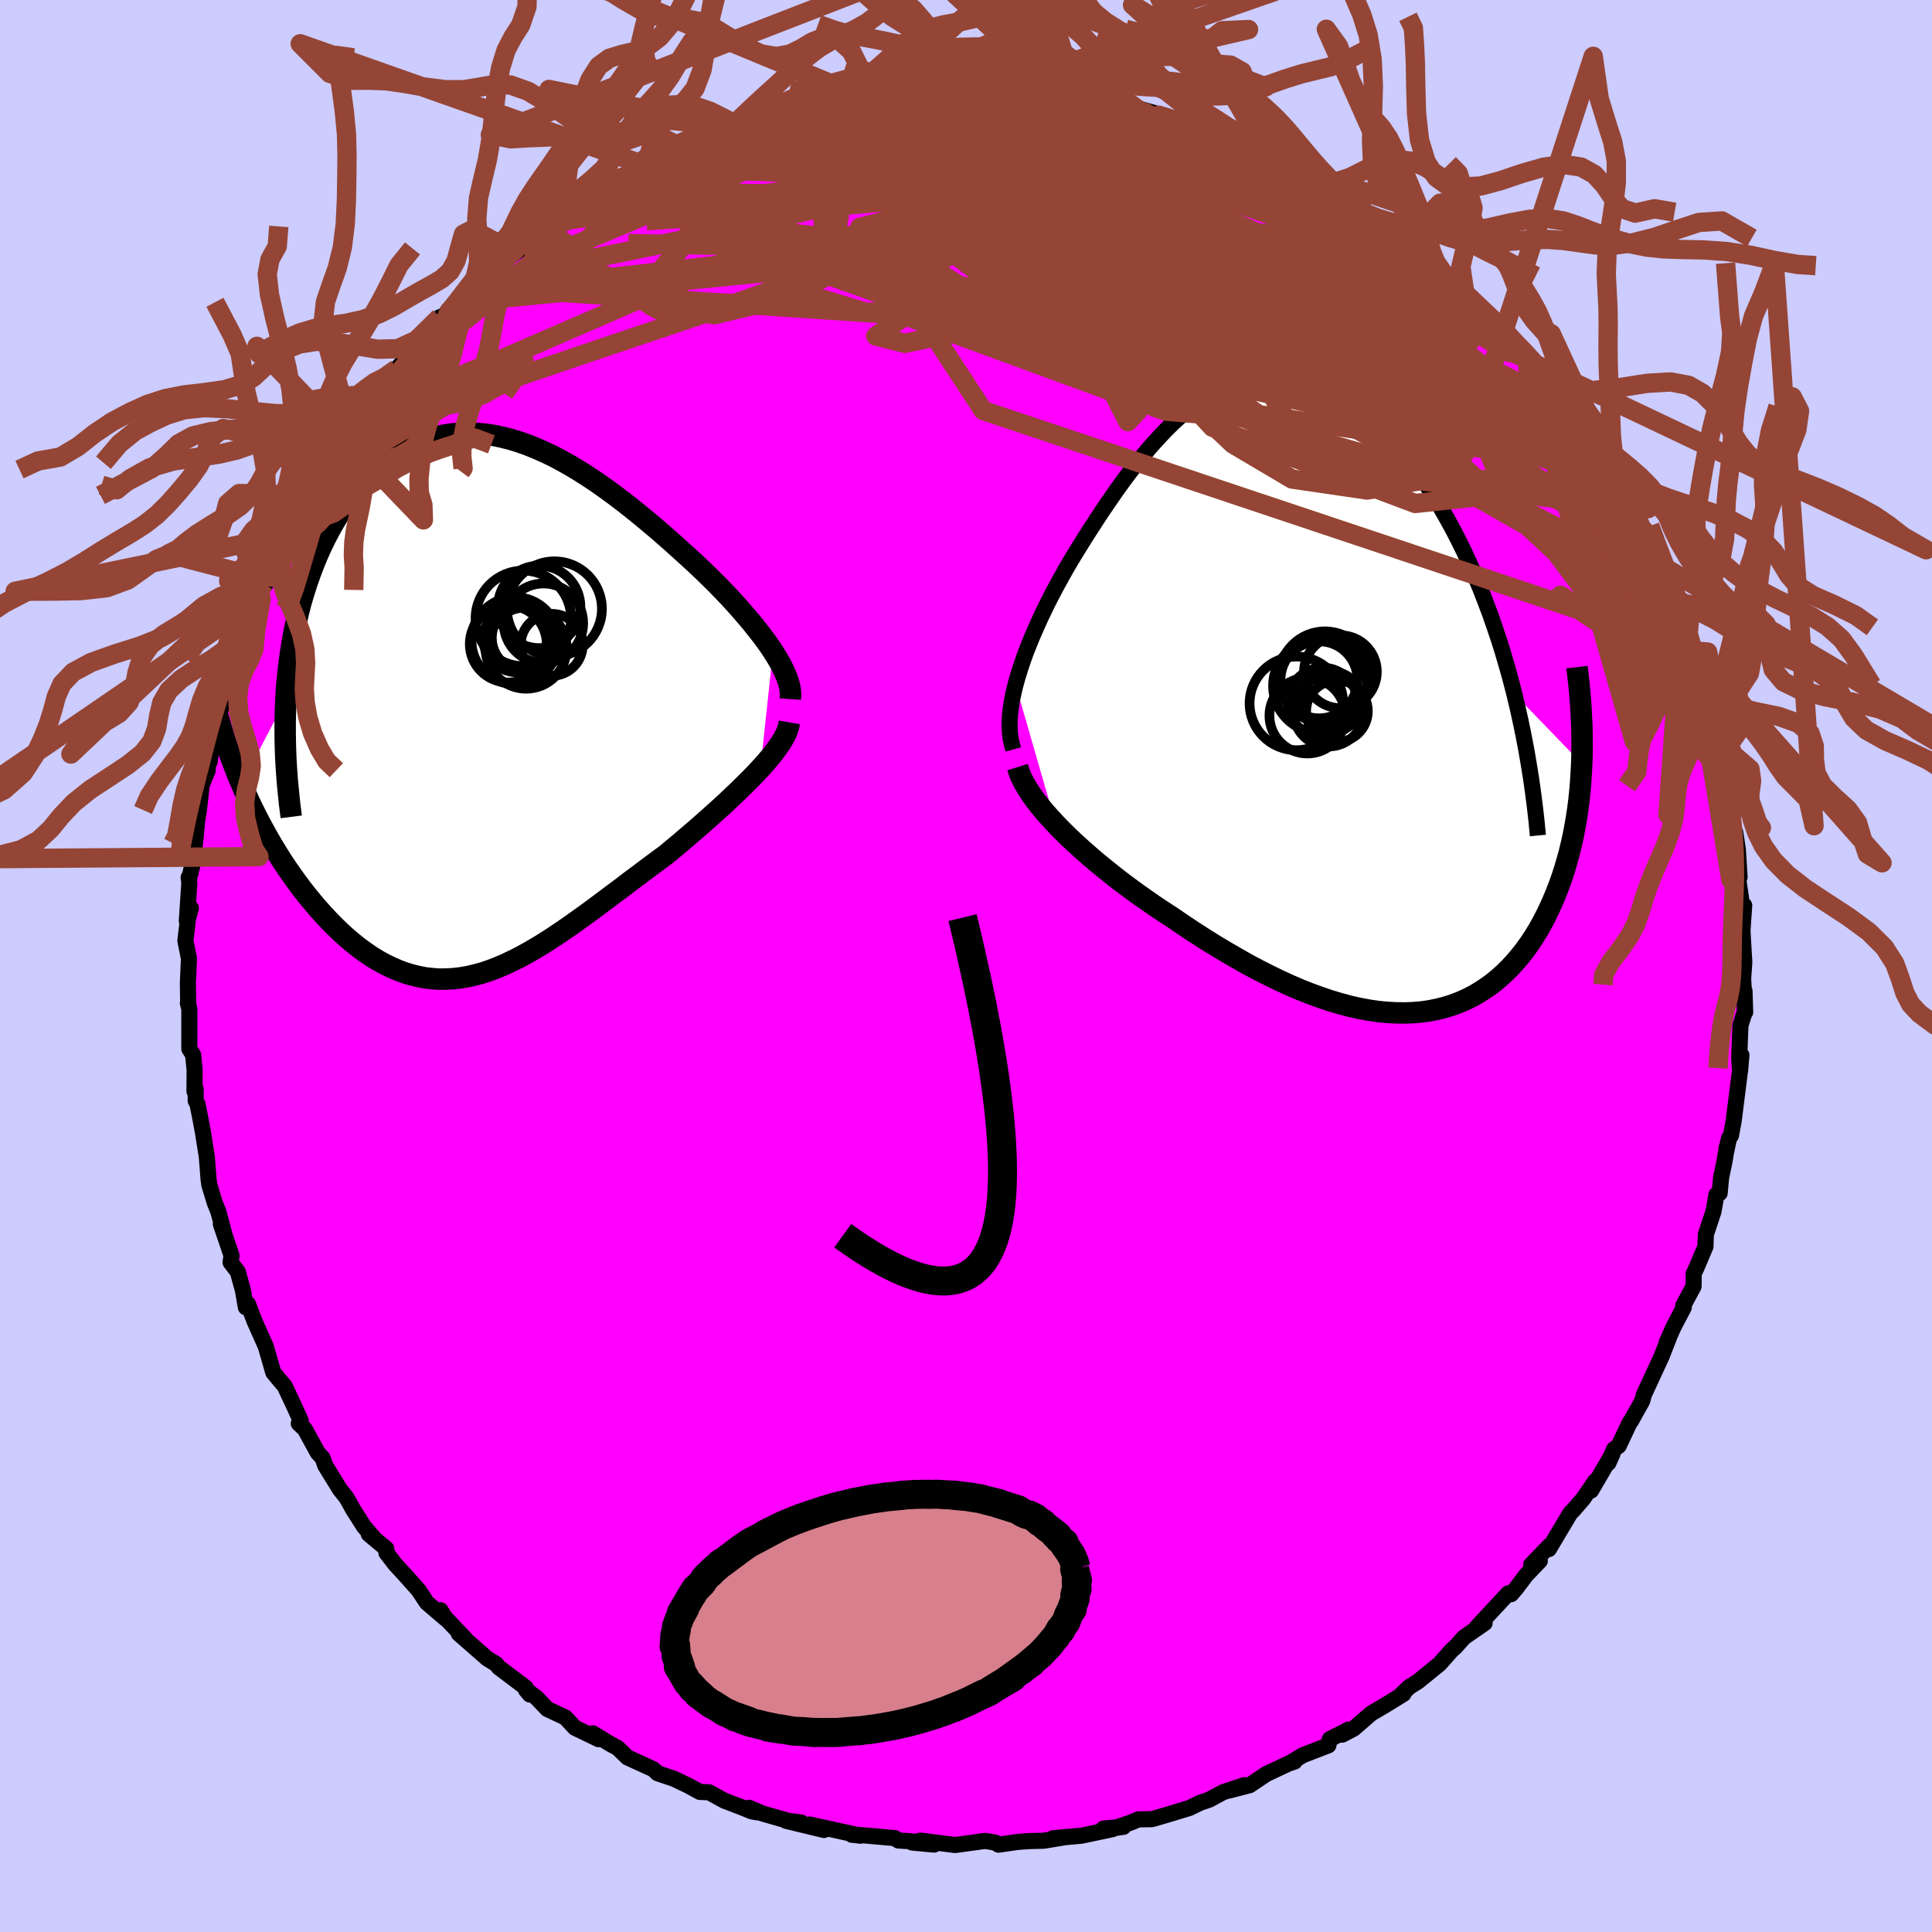<svg xmlns="http://www.w3.org/2000/svg" width="500" height="500" viewBox="-100 -100 200 200"><defs><clipPath id="c"><path d="m31.51-5.62-.4-.59-.43-.6-.46-.61-.49-.62-.51-.64-.54-.63-.56-.65-.58-.65-.6-.65-.62-.65-.64-.66-.66-.65-.66-.65-.69-.65-.69-.64-.84-.76-.85-.77-.85-.75-.87-.76-.88-.74-.88-.73-.89-.72-.9-.71-.9-.68-.9-.66-.91-.64-.91-.61-.91-.58-.91-.55-.91-.51-.9-.48-.91-.43-.9-.4-.9-.36-.89-.31-.89-.27-.88-.22-.88-.18-.86-.12-.86-.08-.85-.03-.84.02-.83.07-.81.12-.81.17-.79.22-.77.27-.76.31-.75.37-.73.41-.71.46-.69.5-.67.54-.66.59-.64.62-.61.66-.6.7-.57.74-.55.76-.52.8-.51.82-.48.85-.46.87-.43.89-.41.91-.38.93-.36.95-.34.97-.32 1-.3 1.02-.27 1.04-.24 1.06-.23 1.08-.19 1.1-.18 1.11-.15 1.13-.12 1.14-.11 1.15-.07 1.17-4.6 8.82.36.82.37.82.39.81.4.81.42.81.43.79.44.79.45.77.47.77.48.76.49.74.51.73.51.71.52.7.54.69.55.67.57.67.58.65.59.63.6.61.61.59.62.56.64.54.64.51.65.47.66.45.67.41.68.37.68.33.69.3.7.26.7.21.71.17.72.14.72.08.73.05.73-.01.74-.04.75-.09.76-.13.76-.18.77-.21.77-.26.78-.3.79-.34.8-.38.81-.41.81-.45.83-.48.83-.51.84-.54.85-.57.86-.59.87-.62.88-.63.88-.65.9-.67.9-.68.92-.68.91-.7.93-.69.93-.7.94-.7.94-.69.73-.61.73-.61.71-.61.72-.61.7-.61.69-.61.68-.61.67-.6.65-.6.63-.6.62-.59.59-.58.57-.57.55-.56.51-.55"/></clipPath><clipPath id="b"><path d="m-33.32-1 .22-.79.25-.8.27-.82.3-.84.33-.84.35-.86.38-.87.39-.88.42-.88.43-.89.46-.89.47-.89.49-.89.5-.89.52-.89.62-1.01.63-1.02.65-1.02.66-1.02.67-1.02.69-1.01.69-1 .71-.99.72-.96.74-.94.74-.92.75-.88.77-.85.77-.81.78-.77.8-.72.8-.67.81-.63.82-.57.82-.51.83-.45.84-.4.85-.33.84-.27.86-.21.86-.13.86-.08h.86l.86.06.86.13.86.2.86.26.86.33.85.4.85.46.84.52.84.58.83.64.81.69.81.75.8.8.78.85.77.9.75.93.74.98.72 1.01.7 1.05.69 1.07.66 1.1.64 1.12.63 1.14.61 1.18.59 1.2.57 1.23.55 1.26.54 1.28.51 1.31.5 1.32.47 1.35.46 1.36.43 1.38.41 1.4.39 1.4.37 1.43 6.98 7.22-.05.96-.06.96-.08.95-.1.95-.12.93-.14.92-.16.91-.17.9-.2.89-.21.87-.24.86-.25.85-.27.83-.29.82-.31.8-.33.79-.35.78-.37.77-.39.75-.41.73-.44.72-.46.69-.48.67-.5.64-.53.62-.54.59-.57.56-.6.54-.61.5-.64.46-.66.43-.68.4-.71.36-.73.32-.74.28-.78.24-.79.2-.81.16-.84.12-.85.07-.88.03-.9-.01-.91-.05-.94-.09-.95-.14-.97-.18-.99-.22-1-.27-1.02-.3-1.03-.35-1.05-.38-1.06-.42-1.07-.46-1.09-.5-1.09-.53-1.1-.56-1.11-.59-1.11-.63-1.12-.65-1.12-.67-1.12-.7-1.12-.72-1.11-.74-1.11-.76-.91-.59-.9-.6-.89-.62-.88-.62-.86-.63-.86-.64-.83-.65-.82-.66-.8-.65-.78-.67-.75-.66-.73-.66-.7-.66-.67-.66-.63-.65"/></clipPath><filter id="a"><feTurbulence baseFrequency=".05" numOctaves="3" result="noise" type="noise"/><feDisplacementMap in="SourceGraphic" in2="noise" scale="2"/></filter></defs><rect width="100%" height="100%" x="-100" y="-100" fill="#CCF"/><path fill="#F0F" stroke="#000" stroke-linejoin="round" stroke-width="1.667" d="m80.45 1.32.06 1.04.15 2.42-.07-2.2.03 2.15-.45 1.43-.13 3.39.09 1.33.14-1.65-.15 1.65-.65 5.15-.28 1.52-.21.3-.3 1.43.08-.55-.22 1.38-.38 1.86-.14 1.54-.33.16-.31 1.74-.79 2.38-.04 1.25-.91 2.15-.31.66-.01 1.31-1.07 1.99.06.18-1.07 2.05-.7 1.57.23-.48-.77 1.96-1.83 3.96-.17.64-.53.94-.61 1.1-.17.22-1.12 2.38-.49.36-.58 1.42.42-.94-2.21 3.79.43-.98-1.24 1.82-1.05 1.21-.31.31-2.2 3.7.04-.33-1.87 1.95.89-.4-1.42 1.48-1 1.33-.55.64-.29-.09-2.76 2.96-.61.68.92-.56-2.14 1.48-.9 1.01-.37.32-1.26 1.42-2.21 1.8-.93.59-.76.72.17-.01-1.79 1.11-1.55.91-1.82 1.58-1.18.62.67-.53-1.95.99-.16.65-2.62 1.01-1.42.85.55-.19-.63.21-2.31 1.09-1.71 1.15-2.15.56 1.59-.56-2.2.73-1.43.77-.96.33-1.09.53-2.03.62-1.85.54-1.39.02-.88.36-1.64.55.96-.14-2.07.18.95.06-3.22.68-2.97.27 1.41-.14-2.34.39-1.54.04-1.2.09-1.95.28-.35-.22-1.03-.17-3.06.42h-.11l-3.52-.45-.87.2 2.26.21-2.48-.35-1.21-.07-.37-.25-3.94-.35h-.52l.91.1-5.29-1.16 1.5.57-3.92-.95 1.57.17-1.32-.16-2.7-.77-1.38-.59.8.47-.52-.1-.96-.39-1.86-.71-1.59-.87-.96-.04-1.21-.66-1.49-.71-1.67-.56-.45-.42-2.67-1.22-1-.97-.75-.41-1.85-1.12.61.61-2.45-1.18-1-1.07-1.86-.87-1.17-1.22-1.05-.77.41.49-.45-.73-2.77-2.09-.27-.34-.91-.56-2.96-2.59.09-.03.69.68-2.33-2.45-.34-.62.52.87-1.93-1.65-.87-1.31-1.42-1.59-1.01-1.1-.89-1.16-.01-.43-1.82-1.52.6.49-1.09-1.26-1.11-1.74-.69-1.24-.68-.85-1.53-2.48-.28-.79-.5-.55-1.33-2.43-.63-.59.2-.29-.62-1.37-1.03-2.2-.62-.73-.57-.69-.78-2.71-.35-.78-.82-1.84-.67-1.76-.22.34-.3-1.74-.53-1.93-.75-.98.1-.7-1.11-3.27.33.9-.59-2.19-.37-.92-.56-1.83-.08-.58-.18-2.34-.41-2.58-.26-1.39-.3-1.5-.18-.33-.01-1.23-.12.25.02-2.16-.16-1.62-.39-.61V4.45l-.15-.59.03-.08-.03-2.02.11-2.54-.37-1.84.27-2.26.3-1.11-.42 1.33.26-3.96-.07-.55.09-.03.5-2.13-.2-1.05.23.02.27-2.73.19-1.21.27-2.44.61-1.47.14-1.91.07 1 .42-3.1.23-.72.05-.24.62-1.94.7-2.94.7-1.65.14.06.22-1.56.29-.12 1.97-4.73-.2.26v-.57l.7-1.94-.08.86.91-2.35.71-1.76 2.06-3.64-1.23 2.53 1.33-3.01 1.46-2.68-.08.22h-.19l1.46-1.58 1.03-1.78 1.24-2.3-.94 1.63 1.28-1.95 1.65-1.83.94-1.67.12-.29.41-.19 1.46-1.73.72-.81.56-.72 3.18-3.81-.47.96 1.97-2.44-.19.49 1.48-1.43.76-.93-.41.16 2.55-1.86.35-.38-.13.15 2.43-1.77h.07l2.74-2.72-.53.33 1.17-.53 1.92-1.31 1.95-1.19-1.13.7 1.78-1.27 1.3-.68.62-.54 3.22-1.28.01-.02.07-.06 2.45-1.21.76-.27.82-.76 1.49-.25 1.69-.91 1.77-.49-.43-.24.63.03 1.19-.38 2.32-.85.88-.11 3.24-.97.69-.28-1.5.34 2.89-.24 1.67-.3 1.51-.36.94-.2-.26-.16 4.26-.08-.43-.25 1.37-.02-.12.06 2.67-.1.05-.25 3.57.08 1.84.35.25-.3 2.05.1-.19.12.45-.19 2.42.49 1.08.25.85-.11.63.27 2.35.38-.34-.02 2.6.55 2.65.43-2.42-.33 5.16 1.16-2.28-.83 2.63.74 3.12 1.25-2.09-.76 4.07 1.16-.23.23 2.04 1 1.09.2.46.24 2.08 1.11.57.19 2.39.99-.73-.3 1.91 1.06 1.89 1.02.87.57.49.4.19-.19 1.72 1.42.6.39.23.19 3.62 2.66 1.5.87.12.18.81.3.35.76 1.74 1.51-.29-.26 2.21 2.11 1.61 1.27-.47-.15 2.1 2 .8.49-.27-.03 2.68 3.27-1.34-1.39 1.92 1.72 1.71 2.27-1.28-1.57.77.79 2.42 3.23-.13.17 1.8 1.98.64 1.51.43.44.25.38 1.11 1.6.77 1.52 1.86 3.08-.26-.35.68.81 1.16 2.89-.46-1.46.63 1.71.97 1.83 1.27 3.16.37.69.69 1.76-.16-.63.62 2.28.71 1.7-.09-.32.94 3.57.14.89.43.12 1.13 4.24-.42-1.82.44 2.45.15.72.33 1.42.7 2.82-.29-.5.54 2.05-.26-.03.59 3.86.05-.68.27 1.76.18 2.87-.14.21.53 3.6.09-.87-.18 2.6.05.93.14 2.34-.12 1.72.06 1.04" filter="url(#a)"/><path fill="#fff" d="m-33.32-1 .22-.79.25-.8.27-.82.3-.84.33-.84.35-.86.38-.87.39-.88.42-.88.43-.89.46-.89.47-.89.49-.89.5-.89.52-.89.62-1.01.63-1.02.65-1.02.66-1.02.67-1.02.69-1.01.69-1 .71-.99.72-.96.74-.94.74-.92.75-.88.77-.85.77-.81.78-.77.8-.72.8-.67.81-.63.82-.57.82-.51.83-.45.84-.4.85-.33.84-.27.86-.21.86-.13.86-.08h.86l.86.06.86.13.86.2.86.26.86.33.85.4.85.46.84.52.84.58.83.64.81.69.81.75.8.8.78.85.77.9.75.93.74.98.72 1.01.7 1.05.69 1.07.66 1.1.64 1.12.63 1.14.61 1.18.59 1.2.57 1.23.55 1.26.54 1.28.51 1.31.5 1.32.47 1.35.46 1.36.43 1.38.41 1.4.39 1.4.37 1.43 6.98 7.22-.05.96-.06.96-.08.95-.1.95-.12.93-.14.92-.16.91-.17.9-.2.89-.21.87-.24.86-.25.85-.27.83-.29.82-.31.8-.33.79-.35.78-.37.77-.39.75-.41.73-.44.72-.46.69-.48.67-.5.64-.53.62-.54.59-.57.56-.6.54-.61.5-.64.46-.66.43-.68.4-.71.36-.73.32-.74.28-.78.24-.79.2-.81.16-.84.12-.85.07-.88.03-.9-.01-.91-.05-.94-.09-.95-.14-.97-.18-.99-.22-1-.27-1.02-.3-1.03-.35-1.05-.38-1.06-.42-1.07-.46-1.09-.5-1.09-.53-1.1-.56-1.11-.59-1.11-.63-1.12-.65-1.12-.67-1.12-.7-1.12-.72-1.11-.74-1.11-.76-.91-.59-.9-.6-.89-.62-.88-.62-.86-.63-.86-.64-.83-.65-.82-.66-.8-.65-.78-.67-.75-.66-.73-.66-.7-.66-.67-.66-.63-.65" filter="url(#a)" transform="translate(38.45 -28.14)"/><path fill="#fff" d="m31.51-5.62-.4-.59-.43-.6-.46-.61-.49-.62-.51-.64-.54-.63-.56-.65-.58-.65-.6-.65-.62-.65-.64-.66-.66-.65-.66-.65-.69-.65-.69-.64-.84-.76-.85-.77-.85-.75-.87-.76-.88-.74-.88-.73-.89-.72-.9-.71-.9-.68-.9-.66-.91-.64-.91-.61-.91-.58-.91-.55-.91-.51-.9-.48-.91-.43-.9-.4-.9-.36-.89-.31-.89-.27-.88-.22-.88-.18-.86-.12-.86-.08-.85-.03-.84.02-.83.07-.81.12-.81.17-.79.22-.77.27-.76.31-.75.37-.73.41-.71.46-.69.5-.67.54-.66.59-.64.62-.61.66-.6.7-.57.74-.55.76-.52.8-.51.82-.48.85-.46.87-.43.89-.41.91-.38.93-.36.95-.34.97-.32 1-.3 1.02-.27 1.04-.24 1.06-.23 1.08-.19 1.1-.18 1.11-.15 1.13-.12 1.14-.11 1.15-.07 1.17-4.6 8.82.36.82.37.82.39.81.4.81.42.81.43.79.44.79.45.77.47.77.48.76.49.74.51.73.51.71.52.7.54.69.55.67.57.67.58.65.59.63.6.61.61.59.62.56.64.54.64.51.65.47.66.45.67.41.68.37.68.33.69.3.7.26.7.21.71.17.72.14.72.08.73.05.73-.01.74-.04.75-.09.76-.13.76-.18.77-.21.77-.26.78-.3.79-.34.8-.38.81-.41.81-.45.83-.48.83-.51.84-.54.85-.57.86-.59.87-.62.88-.63.88-.65.9-.67.9-.68.92-.68.91-.7.93-.69.93-.7.94-.7.94-.69.73-.61.73-.61.71-.61.72-.61.7-.61.69-.61.68-.61.67-.6.65-.6.63-.6.62-.59.59-.58.57-.57.55-.56.51-.55" filter="url(#a)" transform="translate(-51.49 -26.96)"/><g fill="none" stroke="#000" transform="translate(38.45 -28.14)"><path stroke-linejoin="round" stroke-width="1.667" d="m-33.55 5.72-.16-.56-.12-.58-.08-.62-.03-.64.01-.66.05-.69.09-.71.12-.73.16-.75.19-.78.22-.79.25-.8.27-.82.3-.84.33-.84.35-.86.38-.87.39-.88.42-.88.43-.89.46-.89.47-.89.49-.89.5-.89.52-.89.62-1.01.63-1.02.65-1.02.66-1.02.67-1.02.69-1.01.69-1 .71-.99.72-.96.74-.94.74-.92.75-.88.77-.85.77-.81.78-.77.8-.72.8-.67.81-.63.82-.57.82-.51.83-.45.84-.4.85-.33.84-.27.86-.21.86-.13.86-.08h.86l.86.06.86.13.86.2.86.26.86.33.85.4.85.46.84.52.84.58.83.64.81.69.81.75.8.8.78.85.77.9.75.93.74.98.72 1.01.7 1.05.69 1.07.66 1.1.64 1.12.63 1.14.61 1.18.59 1.2.57 1.23.55 1.26.54 1.28.51 1.31.5 1.32.47 1.35.46 1.36.43 1.38.41 1.4.39 1.4.37 1.43.34 1.43.32 1.44.3 1.46.28 1.46.25 1.46.24 1.48.21 1.48.19 1.48.17 1.49.14 1.49" filter="url(#a)"/><path stroke-linejoin="round" stroke-width="2.222" d="m-33.11 7.55.16.51.21.53.28.56.33.57.38.59.43.61.48.62.52.63.57.64.6.65.63.65.67.66.7.66.73.66.75.66.78.67.8.65.82.66.83.65.86.64.86.63.88.62.89.62.9.6.91.59 1.11.76 1.11.74 1.12.72 1.12.7 1.12.67 1.12.65 1.11.63 1.11.59 1.1.56 1.09.53 1.09.5 1.07.46 1.06.42 1.05.38 1.03.35 1.02.3 1 .27.99.22.97.18.95.14.94.09.91.05.9.01.88-.03.85-.07.84-.12.81-.16.79-.2.78-.24.74-.28.73-.32.71-.36.68-.4.66-.43.64-.46.61-.5.6-.54.57-.56.54-.59.53-.62.5-.64.48-.67.46-.69.44-.72.41-.73.39-.75.37-.77.35-.78.33-.79.31-.8.29-.82.27-.83.25-.85.24-.86.21-.87.2-.89.17-.9.16-.91.14-.92L25 11l.1-.95.08-.95.06-.96.05-.96.03-.98.01-.98-.01-.98-.02-.99-.05-1-.05-1-.08-1.01-.09-1.01-.11-1.01-.12-1.02" filter="url(#a)"/><circle cx="-1.904" cy="-1.486" r="3.988" clip-path="url(#b)" filter="url(#a)"/><circle cx="-.044" cy="1.759" r="3.192" clip-path="url(#b)" filter="url(#a)"/><circle cx="-1.289" cy="-1.751" r="4.75" clip-path="url(#b)" filter="url(#a)"/><circle cx="-4.249" cy=".954" r="4.844" clip-path="url(#b)" filter="url(#a)"/><circle cx="-.619" cy=".784" r="3.13" clip-path="url(#b)" filter="url(#a)"/><circle cx="-1.529" cy=".849" r="3.59" clip-path="url(#b)" filter="url(#a)"/><circle cx="-3.119" cy="2.224" r="3.92" clip-path="url(#b)" filter="url(#a)"/><circle cx=".311" cy="-2.321" r="3.77" clip-path="url(#b)" filter="url(#a)"/><circle cx="-.919" cy="1.759" r="3.66" clip-path="url(#b)" filter="url(#a)"/><circle cx="-1.799" cy="-.871" r="4.862" clip-path="url(#b)" filter="url(#a)"/></g><g fill="none" stroke="#000" transform="translate(-51.49 -26.96)"><path stroke-linejoin="round" stroke-width="2.222" d="m33.3-.67.03-.4-.02-.42-.07-.45-.12-.46-.17-.49-.21-.51-.25-.53-.29-.55-.33-.56-.36-.58-.4-.59-.43-.6-.46-.61-.49-.62-.51-.64-.54-.63-.56-.65-.58-.65-.6-.65-.62-.65-.64-.66-.66-.65-.66-.65-.69-.65-.69-.64-.84-.76-.85-.77-.85-.75-.87-.76-.88-.74-.88-.73-.89-.72-.9-.71-.9-.68-.9-.66-.91-.64-.91-.61-.91-.58-.91-.55-.91-.51-.9-.48-.91-.43-.9-.4-.9-.36-.89-.31-.89-.27-.88-.22-.88-.18-.86-.12-.86-.08-.85-.03-.84.02-.83.07-.81.12-.81.17-.79.22-.77.27-.76.31-.75.37-.73.41-.71.46-.69.5-.67.54-.66.59-.64.62-.61.66-.6.7-.57.74-.55.76-.52.8-.51.82-.48.85-.46.87-.43.89-.41.91-.38.93-.36.95-.34.97-.32 1-.3 1.02-.27 1.04-.24 1.06-.23 1.08-.19 1.1-.18 1.11-.15 1.13-.12 1.14-.11 1.15-.07 1.17-.05 1.18-.03 1.19v1.2l.02 1.22.04 1.21.07 1.23.09 1.24.12 1.24.13 1.25.16 1.25" filter="url(#a)"/><path stroke-linejoin="round" stroke-width="2.222" d="m33.2 1.74-.07.4-.13.42-.19.44-.24.45-.29.48-.34.48-.37.5-.42.52-.45.53-.49.54-.51.55-.55.56-.57.57-.59.58-.62.59-.63.6-.65.6-.67.6-.68.61-.69.61-.7.61-.72.61-.71.61-.73.61-.73.61-.94.69-.94.7-.93.7-.93.69-.91.7-.92.68-.9.68-.9.67-.88.65-.88.63-.87.62-.86.59-.85.57-.84.54-.83.51-.83.48-.81.45-.81.41-.8.38-.79.34-.78.3-.77.26-.77.21-.76.18-.76.13-.75.09-.74.04-.73.01-.73-.05-.72-.08-.72-.14-.71-.17-.7-.21-.7-.26-.69-.3-.68-.33-.68-.37-.67-.41-.66-.45-.65-.47-.64-.51-.64-.54-.62-.56-.61-.59-.6-.61-.59-.63-.58-.65-.57-.67-.55-.67-.54-.69-.52-.7-.51-.71-.51-.73-.49-.74-.48-.76-.47-.77-.45-.77-.44-.79-.43-.79-.42-.81-.4-.81-.39-.81-.37-.82-.36-.82-.34-.82-.33-.83-.32-.83-.3-.82-.28-.83-.27-.83-.25-.83-.24-.82-.23-.82-.21-.83" filter="url(#a)"/><circle cx="8.604" cy="-6.287" r="3.21" clip-path="url(#c)" filter="url(#a)"/><circle cx="5.819" cy="-7.007" r="3.414" clip-path="url(#c)" filter="url(#a)"/><circle cx="7.749" cy="-8.527" r="4.112" clip-path="url(#c)" filter="url(#a)"/><circle cx="4.104" cy="-6.372" r="3.984" clip-path="url(#c)" filter="url(#a)"/><circle cx="7.309" cy="-10.217" r="4.268" clip-path="url(#c)" filter="url(#a)"/><circle cx="8.884" cy="-10.017" r="4.914" clip-path="url(#c)" filter="url(#a)"/><circle cx="4.979" cy="-6.902" r="3.452" clip-path="url(#c)" filter="url(#a)"/><circle cx="4.804" cy="-6.712" r="4.506" clip-path="url(#c)" filter="url(#a)"/><circle cx="5.664" cy="-9.027" r="4.942" clip-path="url(#c)" filter="url(#a)"/><circle cx="5.949" cy="-5.947" r="4.204" clip-path="url(#c)" filter="url(#a)"/></g><g fill="none" stroke="#954535" stroke-linejoin="round" stroke-width="2"><path d="m58.68-62.42.82 1.11.35.49.51.72.6.89.53.87.36.71.13.48-.09.27-.3.08-.48-.09-.71-.29-.97-.54-1.27-.84-1.62-1.17-1.97-1.52-2.32-1.85-2.67-2.15-3.03-2.45-3.4-2.8-3.8-3.21-4.24-3.71-4.62-4.24m-67.34.77 1.51-.62 2.32-.55 2.69-.41 3.17-.35 3.7-.32 4.21-.32 4.63-.29 4.97-.26 5.22-.22 5.37-.17 5.45-.1 5.52-.06 5.56-.08 5.62-.14" filter="url(#a)"/><path d="m-46.05-74.22 1.81-1.7 1.36-.93 1.57-.84 1.78-.87 1.89-.87 1.98-.88 2.08-.89 2.16-.89 2.19-.9 2.16-.87 2.07-.84 1.97-.79 1.87-.75 1.76-.71 1.62-.65 1.42-.58 1.17-.5.87-.38.55-.25.13-.09m60.35 15.2.32.26.53.46.64.6.67.67.66.67.58.62.43.5.22.35-.04.17-.33-.03-.64-.24-.95-.45-1.28-.69-1.65-.96-2.03-1.23-2.43-1.53-2.84-1.81-3.29-2.1-3.78-2.41-4.12-2.69m31.3 21.62.75 1.07.17.39.18.55.16.68-.05.6-.36.4-.73.14-1.09-.13-1.45-.35-1.81-.57-2.18-.79-2.58-1.07-3.03-1.38-3.5-1.73-4-2.08-4.54-2.4-5.15-2.71-5.8-3.01-6.46-3.32-7.08-3.71-7.55-4.18m6.51-4.12.92.06 1.22.25 1.45.34 1.59.39 1.66.42 1.64.44 1.61.43 1.54.43 1.46.43 1.39.41 1.26.39 1.11.36.92.31.69.24.43.16.13.04-.19-.09-.54-.22-.91-.36-1.27-.49-1.61-.62" filter="url(#a)"/><path d="m41.36-77.92 1.13.83 1.6 1.13 1.24.88.82.61.51.45.32.39.17.33.02.25-.19.15-.44-.01-.76-.21-1.12-.44-1.52-.67-1.93-.92-2.36-1.17-2.8-1.44-3.24-1.7-3.68-1.97-4.1-2.27-4.47-2.55m-31.42-3.79.9-.16 1.41-.11 1.67-.07 1.7-.04 1.69-.01 1.74.01 1.84.03 1.88.04 1.85.05 1.69.05 1.41.05 1.07.03.73.02.43-.01.18-.01-.1-.04-.48-.08-1.07-.19" filter="url(#a)"/><path d="m-33-82.73.89-.33 1.68-.45 2.01-.37 2.3-.27 2.55-.16 2.76-.07 2.93.04 3.09.12 3.29.19 3.5.22 3.7.24 3.83.27 3.92.31 3.94.37 3.94.43 3.94.47 3.9.48 3.78.45 3.58.35 3.35.26 3.24.23 3.17.25M-4.98-90.75l.71.01 1.51-.03 1.84.01 1.94.05 1.83.08 1.63.08 1.41.1 1.25.1 1.11.11.98.11.81.1.61.08.38.05.12.02-.17-.02-.5-.07-.92-.13-1.34-.2-1.53-.22" filter="url(#a)"/><path d="m-36.85-80.89 1.34-.67 1.8-.67 1.84-.6 1.98-.6 2.18-.64 2.36-.69 2.5-.7 2.58-.69 2.58-.66 2.52-.63 2.41-.57 2.34-.54 2.3-.5 2.23-.48 2.05-.43 1.6-.4.72-.36m70.55 43.7-.01.07.15.52.01.49-.19.37-.38.28-.61.16-.9-.08-1.26-.44-1.67-.86-2.08-1.28-2.5-1.67-2.91-2.04-3.33-2.42-3.78-2.8-4.24-3.25-4.77-3.74-5.31-4.26-5.85-4.81-6.36-5.35-6.8-5.82" filter="url(#a)"/><path d="m-16.93-89.14 2.49-.18 2.17-.05 2.1.1 2.21.26 2.4.4 2.58.54 2.73.65 2.88.73 3.04.82 3.22.9 3.39.97 3.5 1.05 3.53 1.09 3.48 1.13 3.4 1.13 3.29 1.14 3.22 1.13 3.14 1.11 3.04 1.06 2.88.98 2.66.83 2.47.74" filter="url(#a)"/><path d="m12.92-89.6.5.14 1.06.26.8.24.42.22.07.2-.28.2-.66.23-1.09.23-1.58.23-2.14.22-2.8.23-3.53.24-4.34.22-5.1.19-5.75.1-6.17-.05m87.12 39.94.54 1.49.03.59-.15.62-.35.64-.67.43-1.08.04-1.53-.38-1.98-.8-2.42-1.15-2.87-1.48-3.32-1.81-3.83-2.17-4.38-2.57-4.98-3-5.59-3.47-6.18-3.96-6.71-4.43-7.2-4.9-7.73-5.35-8.59-5.8m-12.83-5.66 1.31-.28 1.34-.19 1.57-.14 1.7-.1 1.68-.09 1.6-.06 1.54-.05 1.49-.05 1.42-.04 1.24-.03.96-.03.57-.03.12-.01-.39-.01-.93-.02m-48.9 16.59 1.81-1.71 1.35-.94 1.55-.85 1.74-.89 1.82-.9 1.86-.89 1.93-.91 2-.91 2.04-.9 2.02-.87 1.91-.81 1.75-.75 1.57-.69 1.37-.62 1.14-.55.92-.47.72-.41.54-.3.05-.07" filter="url(#a)"/><path d="m38.36-79.94.33.29.24.38.11.52-.08.62-.33.68-.71.66-1.21.58-1.8.47-2.41.36-3 .3-3.57.26-4.14.25-4.71.22-5.31.17-5.95.08-6.65-.01-7.4-.09-8.16-.16-8.89-.23-9.67-.2" filter="url(#a)"/><path d="m9.09-90.14.79.03.83.2.8.27.68.32.49.35.22.38-.07.41-.38.46-.69.52-1.01.58-1.35.66-1.71.74-2.11.8-2.53.87-2.99.94-3.47 1.01-3.98 1.09-4.5 1.19-5.04 1.28-5.6 1.35-6.14 1.38-6.66 1.38-7.31 1.5m72.02-12.15 1.68.88 1.49.78 1.47.83 1.53.93 1.6 1.03 1.62 1.09 1.59 1.09 1.51 1.08 1.44 1.04 1.39 1.01 1.34.97 1.28.92 1.13.8.89.61.52.32h.09l-.28-.29-.57-.51" filter="url(#a)"/><path d="m26.02-86.25.21.4.31.51-.11.5-.65.51-1.24.54-1.92.56-2.67.58-3.46.61-4.28.65-5.13.68-6.03.69-7 .68-8.07.73-9.1.77-9.95.69" filter="url(#a)"/><path d="m3.03-90.61.76-.12 1.12.1 1.3.23 1.5.33 1.69.38 1.81.42 1.86.46 1.89.47 1.91.49 1.89.5 1.83.48 1.69.44 1.52.39 1.31.33 1.09.26.84.21.56.12.24.02-.11-.09-.56-.23" filter="url(#a)"/><path d="m12.58-89.62 2.29.52 1.81.51 1.68.59 1.81.68 1.98.79 2.11.89 2.17.94 2.16.97 2.13.98 2.06.96 1.95.92 1.8.86 1.58.77 1.26.59.81.34.34.04.07-.09" filter="url(#a)"/><path d="m10.57-89.98 1.58.27 1.22.25 1.15.25.98.24.79.23.61.22.45.22.27.24.05.26-.19.27-.48.26-.8.26-1.14.24-1.5.21-1.88.18-2.3.15-2.75.13-3.26.13-3.79.11-4.26.09-4.63.02-4.93-.09-5.29-.19m55.13 4.5 1.55.93 1.31.94 1.32 1.03 1.48 1.23 1.7 1.43 1.89 1.59 2.02 1.69 2.02 1.66 1.89 1.54 1.66 1.37 1.42 1.21 1.17 1.06.93.88.75.75" filter="url(#a)"/><path d="m5.33-90.81.25.09 1.04.17 1.45.25 1.57.29 1.55.29 1.52.29 1.46.29 1.36.26 1.2.23.95.18.65.11.3.04-.05-.03-.4-.08-.87-.18-1.7-.36m-31.04-.51.15.19 1.9.06 2.56.06 2.87.11 3.09.21 3.34.31 3.54.4 3.65.46 3.68.49 3.68.51 3.69.51 3.68.52 3.54.52 3.15.43m29.67 20.56 1.45 1.47.59.81.09.44-.13.38-.33.36-.62.23-1.01-.01-1.44-.31-1.9-.63-2.36-.92-2.81-1.2L45.02-65l-3.78-1.81L36.9-69l-4.99-2.61-5.74-3.05-6.57-3.47-7.39-3.85-8.14-4.17M65.04-53.6l.36.71.34 1.08.08 1.07-.35.82-.82.49-1.31.2-1.77-.02-2.22-.19-2.65-.32-3.08-.46-3.54-.65-4.06-.9-4.62-1.19-5.21-1.49-5.8-1.77-6.38-2.02-6.95-2.28-7.53-2.54L1.4-65.9l-8.79-3.14-9.56-3.42-10.29-3.72" filter="url(#a)"/><path d="m65.04-53.6.19.57-.15.73-.76.51-1.54.02-2.4-.59-3.32-1.19-4.24-1.73-5.17-2.23-6.12-2.69-7.09-3.13-8.14-3.66-9.26-4.33-10.29-5.17-11.04-6.05" filter="url(#a)"/><path d="m45.21-75.07.81.58.01.34-.48.33-.92.36-1.38.38-1.9.36-2.48.3-3.15.19-3.86.05-4.64-.1-5.46-.25-6.31-.39-7.21-.52-8.09-.64-8.94-.8-9.71-1.01-10.48-1.31" filter="url(#a)"/><path d="m54.89-66.48.52.44.43.58.3.53.09.31-.19.04-.56-.27-.94-.58-1.36-.88-1.78-1.18-2.27-1.54-2.87-2.01-3.57-2.61-4.3-3.26-4.97-3.85" filter="url(#a)"/><path d="m-22.56-87.27 2.06-.55 2.15-.24h2.2l2.26.23 2.44.43 2.73.56 3 .66 3.24.75 3.42.85 3.54.93 3.65 1 3.71 1.06 3.78 1.11 3.86 1.18 3.96 1.25 4.04 1.3 4.09 1.34 4.03 1.35 3.92 1.32 3.76 1.28 3.56 1.24 3.3 1.13M35.6-81.53l1.37.78.75.49.4.34.21.29.1.31-.03.32-.21.29-.47.21-.87.05-1.34-.14-1.9-.34-2.45-.52-3.03-.68-3.57-.83-4.08-1-4.59-1.2-5.09-1.43-5.67-1.68-6.6-1.93m6.8-2.61.24.09 1.01.15 1.4.22 1.48.25 1.42.24 1.34.24 1.24.22 1.1.2.89.18.59.12.2.04-.27-.06-.78-.16-1.25-.25-1.74-.36" filter="url(#a)"/><path d="m12.58-89.62 2.07.47 1.09.38.52.39.19.47-.07.56-.36.69-.69.8-1.05.91-1.47 1.02-1.9 1.13-2.37 1.25-2.87 1.38-3.4 1.52-3.95 1.67-4.53 1.84-5.11 1.98-5.68 2.1-6.23 2.21-6.8 2.31-7.44 2.5-8.21 2.79-9.13 3.26m118.78 2.44.51 1.06.41.73.41.74.42.82.33.77.13.58-.12.29-.39-.02-.65-.3-.89-.53-1.12-.75-1.35-.98-1.64-1.27-1.98-1.64-2.36-2.07-2.77-2.53-3.17-2.98-3.57-3.4-4.01-3.84-4.42-4.29-4.77-4.72m-49.09-9.32.25-.1.47-.02.85-.06.94-.07.8-.04.57.03.32.12.04.24-.24.36-.55.47-.85.6-1.14.74-1.47.9-1.85 1.06-2.29 1.25-2.83 1.44-3.4 1.61-3.95 1.76L-34.9-77l-4.95 2.08-5.48 2.28m2.66-4.5 1.73-1.12 1.4-.83 1.32-.74 1.47-.8 1.66-.85 1.74-.87 1.66-.8 1.48-.71 1.24-.61 1.02-.52.82-.43.62-.32.33-.17-.17.06-.88.32m58.69 2.06.93.36 1.03.45.98.49.94.52.82.48.62.39.38.29.15.19-.05.12-.25.05-.48-.03-.78-.17-1.16-.35-1.63-.58-2.12-.81-2.62-1.04-3.14-1.26-3.72-1.51-4.28-1.77" filter="url(#a)"/><path d="m31.46-83.47.83.33.72.37.44.37.17.36-.18.3-.62.18-1.1.07-1.58-.04-2.05-.12-2.53-.17-3.03-.23-3.62-.34-4.31-.51-5.08-.74-5.83-1-6.48-1.21-7.34-1.27" filter="url(#a)"/><path d="m-46.12-74.22.85-.68 1.41-.98 1.64-.88 1.89-.81 2.08-.79 2.24-.78 2.36-.77 2.5-.77 2.63-.78 2.73-.78L-23-83l2.81-.74 2.79-.72 2.76-.69 2.72-.68 2.65-.67 2.55-.65 2.4-.61 2.24-.58 2.07-.53 1.91-.47 1.74-.45 1.39-.48" filter="url(#a)"/><path d="m-5.1-90.69 2.09-.06 2.1.1 2.34.26 2.37.36 2.32.44 2.28.51 2.28.56 2.3.59 2.35.62 2.35.61 2.34.61 2.3.61 2.25.61 2.17.6 2 .55 1.7.43 1.31.29 1.1.21m-69.08 1.36 2.35-.78 1.99-.37 2.4-.3 2.96-.31 3.47-.31 3.92-.27 4.31-.22 4.62-.13 4.83-.05 4.99.02 5.11.04 5.24.05 5.39.05 5.47.09 5.39.15" filter="url(#a)"/><path d="m-10.18-90.4 2.93.07 2.15.4 2.37.74 2.92 1.02 3.53 1.28 4.09 1.52 4.51 1.75 4.78 1.96 4.9 2.11 4.95 2.21 4.99 2.26 5.07 2.31 5.23 2.41 5.47 2.64 5.68 2.91m-32.82-23-.59-.26.95.29 1.18.4 1.02.36.81.32.55.26.22.19-.18.07-.66-.08-1.17-.23-1.71-.4-2.3-.58-2.92-.78-3.54-.95" filter="url(#a)"/><path d="m-36.85-80.89 1.38-.6 1.85-.45 1.97-.24 2.2-.13 2.51-.05 2.83.02 3.11.09 3.34.18 3.52.26 3.67.36 3.82.44 3.99.54 4.18.59 4.36.65 4.48.69 4.54.72 4.54.76 4.51.8 4.47.83 4.42.81 4.32.76 4.13.66 3.97.63" filter="url(#a)"/><path d="m-46.05-74.22 1.78-1.71 1.27-.94 1.43-.86 1.56-.88 1.59-.88 1.58-.87 1.59-.86 1.6-.84 1.53-.79 1.4-.72 1.2-.61.99-.51.79-.42.59-.33.34-.19-.04-.01-.52.2-1.02.44m38.33-5.25 1.05.29 1.36.31 1.49.34 1.54.36 1.49.35 1.39.34 1.3.32 1.2.3 1.06.29.9.25.69.21.42.14.12.07-.22-.02-.58-.12-.95-.23-1.33-.34-1.81-.49-2.56-.7m30.33 14.56.7.47.73.69.77.75.73.71.59.6.34.39-.01.12-.38-.18-.76-.48-1.15-.79-1.57-1.13-2.08-1.53-2.73-2.04-3.59-2.67m17.27 13.12.37.67.6.85.43.62.23.39-.02.17-.27-.02-.52-.2-.81-.38-1.15-.63-1.58-.98-2.07-1.42-2.63-1.89-3.19-2.39-3.75-2.86-4.33-3.3-5.03-3.86m37.06 34.2-.09.01-.08.33-.4.18-.78-.09-1.17-.32-1.58-.57-2.08-.94-2.67-1.48-3.32-2.09-4-2.71-4.67-3.31-5.33-3.86-6-4.44-6.74-5.05-7.57-5.75-8.45-6.51" filter="url(#a)"/><path d="M-2.38-91.04 43.63-62.3l14.19 6.39 2.31-1.11L59.06-59l-2.52-1.72-4.74-2.36-7.47-3.2-8.96-2.91L28-70.62l-2.41.07 3.33.13 4.66-1.55-2.81-3.69-19.43-3.77-49.49-.78" filter="url(#a)"/><path d="m62.3-57.7 1.5 3.88-9.38-5.81-17.26-6.87-20.03-5.15-16.02-3.5-7.07-2.15 2.72-.56 9.58 1.35 11.46 2.9 8.62 3.25 3.2 2.13-1.75.2-4.12-1.42-4.4-2.01-5.13-1.63-6.68-.61-2.24 1.6 19.26 7.55 49.36 27.94" filter="url(#a)"/><path d="m10.57-89.98 32.8 26.04-4.31 2.23-11.96-2.73-4.83-1.6 2.11-.69 3.94-.89 2.3-1.53v-2.22l-1.56-2.68-2.23-2.6-2.28-1.57-1.76.47-.73 3.04-.01 4.87-1.81 4.31-7.96.32-14.38-5.66L-7.44-80l33.23-6.02" filter="url(#a)"/><path d="m58.68-62.42-22.9-12.79-10.42-1.29-8.01.26-7.96-1.35-3.8-1.68 2.8-.22 7.7 1.85 8.45 3.15 5.15 2.96-.14 1.64-4.42.63-5.19 1.48-1.47 4.43 7.04 7.58 20.99 7.89 20.67-2.22" filter="url(#a)"/><path d="m-42.67-77.14 31.22-8.11 11.11-2.02 6.18 2.1 1.48 3.79-2.96 2.85-3.54.99.58.25L8.1-76l10.97 3.09 10.8 3.94 6.08 2.87-1.16.34-7.5-2.2-8.84-3.13-.97-1.47 14.64 1.13 8.64-6.88" filter="url(#a)"/><path d="M76.67-28.37 43.35-59.2 18.1-64.73.82-65.75l-6.97-1.65-1.96-2.42-1.07-2.08.22-.66 3.93 1.07 8.89 2.15 12.61 2.19 13.21 1.59 10.31 1.03 4.85.82-1.45.86-10.07-1.47-43.5-26.08" filter="url(#a)"/><path d="m39.04-79.73 3.8 12.18-13.96 4.92-14.08-3.43-4.88-4.32 2.35-1.18 5.14 1.9 4.84 3.01 3.01 2.19.75.4-1.14-1.32-2.21-2.22-2.51-1.94-2.43-.56-2.32 1.31-2.26 2.68-2.07 2.6-1.48.75.1-2.05 4.46-4.14 15.03-3.22 23.61 3.69" filter="url(#a)"/><path d="m-63.5-56.12 42.66-18.54L6-77.53l8.75 3.04-2.77 2.37-5.14-.83-1.61-2.72 1.78-2.01.98.1-3.51 1.8-7.71 2.11-8.23 1.31-5.78.58-2.72 1.19 9.54 2.91 63.21-.8" filter="url(#a)"/><path d="M55.69-65.99 10.28-76.91l-14.39-3.34-7.49.32-3.25 2.32.41 3.36 3.45 3.47 5.2 2.76 5.07 1.59 3.25.25.64-1.02-1.85-1.95-3.51-2.25-4.05-1.6-3.9-.1-4.04 1.61-5.27 2.48-6.61 1.6-5.07-.92 2.44-3.5 16.1-3.34 32.65 2.53L65.04-53.6" filter="url(#a)"/><path d="M20.57-87.81 6.74-71.21l14.31 5.59 7.73-2.87 1.12-4.56-2.19-3.8-3.56-2.77-3.89-1.96-3.61-1.38-2.91-.92-1.82-.42-.24.3 2 1.32 4.76 2.52 7.39 3.69 8.94 4.57 8.52 4.91 5.82 4.53 1.07 3.27-4.98 1.11-11.03-1.49-15.19-3.52-16.52-4.47-16.19-6.82 2.87-15.66" filter="url(#a)"/><path d="m-51.32-70.36 63.64 4.22 7.13-8.88-6.6-7.11-7.59-3.14-5.22-.21-1.45 1.64 2.34 2.93 4.16 3.71 3.03 3.62-.05 2.39-2.51.31-2.3-1.77.57-2.91 4.39-2.28 7.7.66 11.69 5.72 17.79 9.11 7.86-5.98" filter="url(#a)"/><path d="M-4.98-90.75-6.8-67.49l27.44 10.05 12.63 1.06-2.51-4.28-7.66-6.16-6.23-5.53-3.67-3.67-2.16-1.6-1.11.19.29 1.21 1.58 1.13 1.76-.02.99-1.42.82-1.63 3.09.56 8.26 5 13.91 9.03 11.33 5.27L35.6-81.53" filter="url(#a)"/><path d="m-52.96-68.65 36.11-3.51 37.23 8.42 18.67 6.24 1.17-.06-7.74-3.57-8.88-3.63-5.9-1.93-1.67.38 2.06 2.76 4.31 4.56 5.23 4.96 6.12 3.62 7.78 1.14 8.03-1.43 2.81-3.24-10.72-6.66-44.08-30.19" filter="url(#a)"/><path d="m-43.31-76.94 28.71-3.85 1.44-.85 2.99-.01 9.59 1.69 13.87 3.74 12.98 4.99 7.11 4.63-1.11 2.82-7.86.6-9.98-.86-6.89-1.09-1.23-.46 2.55.09 1.63-.1-2.39-1.02-3.77-1.93 1.76-2.25 8.72-2.39-1.28-4.08-43.25-7" filter="url(#a)"/><path d="m8.01-90.39-17.88 3.34-.5 4.66 10.4 5.48 7.25 5.36-.68 3.86-5 1.48-4.43-1.11-1.98-3.28-.05-4.35 1.15-3.84L-1-80.77l5.16.35 7.56 1.77 7.83 1.16 4.33-1.44-1.86-3.99-6.93-3.91-17.52-3.96" filter="url(#a)"/><path d="m55.69-65.99-9.07-.18-20.88-7.23-9.48-1.72 2.35 3.39 4.76 4.31.27 2.24-4.37-.25-5.1-1.62-2.52-1.88.68-1.62 2.9-1.13 4.68-.16 7.18 1.45 9.78 3.04 9.27 2.95 1.59-.77-14.97-8.84-39.11-16.72" filter="url(#a)"/><path d="M75.16-32.95 1.78-57.5l-8.3-12.7 9.63-6.74 9.99-3.18 5.93-.9 1.76.33-.88 1.04-1.82 1.63-2.03 2.13-2.57 2.21-3.47 1.67-3.66.66-2.07-.28 1.17-.81 4.58-.86 6.07-.8 4.5-1.06.75-1.82-2.29-2.66-1.47-2.72 3.77-1.12 9.97 1.95 10.02 3.61" filter="url(#a)"/><path d="M5.33-90.81 3.87-69.84l27.21 14.25 18.33 5.1 7.3.24.18-1.79-4.11-3.09-6.65-4.26-7.69-4.78-7.41-4.07-6.43-2.22-5.44-.07-4.99 1.36-4.81 1.58-3.32 1.15L8.1-65l12.09 3.24 21.06 4.79 17.23 1.32.63-6.07" filter="url(#a)"/><path d="m-12.37-89.68 1.86.3 2.15 1.23 6.03 3.03 12.16 5.69 15.09 7.19 12.5 5.96 5.55 2.62-2.73-.66-8.66-1.96L22-67.1l-5.5 1.75-.14 3.9 1.44 3.99-1.04 1.11-3.11-6.05-33.89-25.72" filter="url(#a)"/><path d="M-16.12-89.2 9.27-70.79 3.86-69.7l.36-1.35 1.31-.98-2.76-.9-5.95-1.13-5.63-1.28-2.18-1.12 2.55-.65 6.16-.11 6.73.05 3.92-.47-.7-1.5-4.52-2.39-5.71-2.37-4.26-.91-1.26 2.11 3.85 6.48 14.71 11.46 31.69 13.88 26.6 3.51" filter="url(#a)"/><path d="m-25.72-86.19 39.14 7.11 12.71 7.89-5.75 1.85-7.68-2.29-2.09-3.39 2.22-2.59 2.25-1.21-.89-.1-4.78.49-7.24.64-7 .58-3.79.42 1.51.3 7.16.39 11.09.86 11.88 1.67 9 2.39 2.54 2.17-6.77.63-14.83-.37-6.48 3.23 55.69 7.99" filter="url(#a)"/><path d="m66.4-51.62-38.16-5.77 8.84 6.14 1.86.02-9.21-6.25-11.43-8.25-6.85-6.85-1.16-4.08 1.69-1.53.94.16-1.69.96-3.69 1.12-3.57.95-1.61.68.44.58.82.86-1.04 1.44-3.88 2.03-5.2 2.27-2.83 1.93 2.98.75 7.96-1.66 5.17-4.79-10.14-4.16-48.31 5.48" filter="url(#a)"/><path d="m1.19-90.96-2.38.47-1.51.05-1.18.11-1.01.28-.97.45-1.01.55-1.07.61-1.11.66-1.12.68-1.13.7-1.17.66-1.15.58-.91.45-.45.29-.22.33 16.39-6.87 1.36.03 1.02-.01.92-.09.92-.17 1-.23 1.08-.19 1.12-.09 1.14.04 1.17.1 1.21.09 1.25.05 1.28-.03 1.3-.07 1.3-.08 1.28-.06h1.27l1.28.09 1.31.15 1.35.17 1.38.12 1.43.09 1.47.09 1.52.06 1.48-.1-55.68-21.32 2.95.56 1.62 1.38 1.28.98 1.4.67 1.59.78 1.65 1.06 1.64 1.36 1.6 1.56 1.55 1.6 1.44 1.38 1.3 1.04 1.17.9 1.17 1.35 1.35 2.29 1.67 2.77 2.46 1.68 16.03 18.62-.91-1.42-.5-1.45-.65-1.28-.82-.99-.95-.8-1-.86-.98-1.1-.94-1.33-.9-1.4-.9-1.34-.92-1.22-.92-1.12-.91-.99-.91-.81-.95-.5-1.07-.15-1.28.12-1.5.18-1.66.04-1.67-.26-1.98-1.67-.82.21.06-.67.57-1.22.91-1.09 1.23-.7 1.47-.39 1.57-.22 1.55-.3 1.43-.62 1.29-1.07 1.18-1.43 1.16-1.53 1.2-1.29 1.25-.8 1.25-.27 1.21.11 1.33.12 2.03-.59-20.69 11.96h-2.69l-1.4.1-1.18.22-1.23.24-1.24.2-1.2.18-1.17.19-1.19.24-1.26.3-1.31.35-1.31.35-1.23.33-1.13.32-1.06.32-1.03.35-1.08.4-1.15.46-1.19.49-1.2.52-1.21.55-1.19.54-.73.34 27.38-6.99.08-.42.61-.89.94-.9 1.24-.46 1.46-.07 1.55.03 1.51-.14 1.39-.39 1.25-.61 1.15-.75 1.14-.89 1.19-1.06 1.26-1.24 1.33-1.36 1.35-1.27 1.34-.85 1.36-.19 1.52.26 2.01.01 2.79-.52" filter="url(#a)"/><path d="m-5.92-90.48.11.1.65.66.98.56 1.23.16 1.4-.12 1.48-.15 1.42-.01 1.29.16 1.13.27 1 .33.95.39.95.45.99.56.99.68.96.76.94.79.87.65.38.22" filter="url(#a)"/><path d="m-10.18-90.4-.44-1.79-1.24-2.5-1.44-1.3-1.38-.15-1.22.47-1.13.68-1.2.59-1.39.25-1.59-.27-1.72-.77-1.69-1.03-1.55-.95-1.37-.6-1.3-.24-1.37-.06-1.55-.21-1.78-.62-1.99-1.15-2.29-1.45-2.93-.95 29.89 12.41.82-.06 1.15.22 1.29.59 1.22.79 1.13.75 1.14.57 1.22.4 1.32.29 1.37.21 1.35.14 1.26.09 1.14.1 1.02.23.95.45.92.7.93.88.93.93.94.85.94.76.98.79 1.08.97 1.34 1.29 1.71 2.06" filter="url(#a)"/><path d="m-12.37-89.68.85-3.18 1.1.23 1.23.44 1.24.02 1.17-.33 1.08-.58 1.1-.89 1.22-1.2 1.39-1.44 1.55-1.42 1.63-1.17 1.56-.9 1.37-.92 1.09-1.26.77-1.57.49-1.35m2.31 30.52-.55-.56-.8-.11-.89-.53-.86-1.06-.8-1.34-.81-1.37-.9-1.27-1.05-1.15L.9-83.16l-1.32-1.1-1.34-1.07-1.29-.94-1.19-.61-1.09-.18-1.06.21-1.08.41-1.11.38-1.11.29-1.12.06-1.36-.91-1.87-2.76m-1.39-.1-1.31.43-1.73.51-1.64.49-1.42.43-1.18.38-1.02.35-.96.37-.99.4-1.07.45-1.12.49-1.15.52-1.13.52-1.09.52-1.05.51-1.05.5-1.12.52-1.24.59-1.28.65-1.17.64" filter="url(#a)"/><path d="m-32.02-70.3.49-1.8.92-1.13.85-.76.7-1 .58-1.44.53-1.75.59-1.82.69-1.66.79-1.38.82-1.08.78-.88.73-.76.77-.73 1-.69 1.27-.61 1.15-.44m0 0 1.96-1.63.89-1.11.89-.24 1.12.09 1.28.01 1.29-.23 1.26-.53 1.2-.81 1.16-1.01 1.12-1.07 1.11-.99 1.14-.79 1.25-.55 1.42-.35 1.58-.29L1-98.11l1.63-.54 1.44-.63 1.12-.62.5-.35" filter="url(#a)"/><path d="m-22.56-87.27-.92.13-.75-.19-.98-.51-1.28-.64-1.44-.49-1.44-.19-1.38.04-1.33.13-1.29.12-1.28.04-1.33-.05-1.5-.19-1.77-.35-1.94-.54-1.98-.78 18.79 3.82-.32.25-1.21.02-1.56-.35-1.57-.39-1.44-.15-1.28.15-1.2.32-1.18.37-1.25.31-1.35.22-1.44.13-1.47.06-1.4.06-1.31.06-1.32.06-1.56.06-1.87.11-2.13-.42 55.55-21.57-1.79-.06-1.67-.04-1.87.1-1.87.56-1.7 1.07-1.48 1.45-1.29 1.61-1.2 1.6-1.18 1.47-1.21 1.22-1.25.96-1.28.72-1.28.6-1.25.61-1.2.71-1.13.86-1.11.97-1.15 1.07-1.24 1.14-1.3 1.18-1.24 1.15-1.02.97-.6.63.05.39 21.47-7.87-.71.55-1.07.2-1.01.22-1.03.3-1.12.32-1.2.31-1.24.29-1.25.28-1.25.29-1.23.33-1.19.38-1.16.44-1.16.49-1.22.53-1.3.54-1.33.55-1.24.54-1.07.53-.87.49-.79.46-1.02.51-1.47.72-1.49.25-1.11.01-1.6-.81-1.41-.31-1.15.36-1.2.42-1.54-.09-1.93-.85-2.19-1.43-2.23-1.57-2.08-1.26-1.81-.64-1.61-.06-1.54.27-1.65.27-1.85.01-2.06-.25-2.13-.38-2-.29-1.78-.07-1.76.01-2.32-.71-3.07-3.07 35.99 12.68 1.83-.78 1.31-.48 1.2-.46 1.19-.44 1.17-.39 1.08-.32 1.03-.3 1.03-.32 1.11-.37 1.2-.4 1.28-.39 1.28-.34 1.25-.27 1.19-.2 1.17-.15 1.19-.13 1.23-.14 1.23-.14 1.22-.12 1.3-.09 1.42-.05.78-.08" filter="url(#a)"/><path d="m-33-82.73.27-1.53.68-1.93.88-1.46 1.03-1.04 1.1-.92.99-1.24.72-1.9.46-2.62.37-3.02.52-3.01.84-2.8 1.11-2.85 1.14-3.41.86-4.12.48-4.02.45-2.7 1.67-2.39M-10-88.82l-.21.12-.85.13-1.2.13-1.25.12-1.2.11-1.15.12-1.19.17-1.25.26-1.3.33-1.27.38-1.2.39-1.1.37-1.05.33-1.04.33-1.08.34-1.15.39-1.17.46-1.15.53-1.11.57-1 .5-.75.26-.34-.23M78.71-19.04l.28 1.53.17 1.39.15 1.41.12 1.42.09 1.45.03 1.5v1.5l-.05 1.49-.06 1.45-.06 1.44-.05 1.45-.02 1.44-.02 1.41-.05 1.3-.12 1.15-.2 1.02-.26.97-.27 1.15-.24 1.52-.2 1.89-.1 1.73" filter="url(#a)"/><path d="m-10.86-90.04-1.54.31-1.48.23-1.22.17-1.08.21-1.14.28-1.26.35-1.32.39-1.3.4-1.21.39-1.1.37-1.05.39-1.04.41-1.07.45-1.12.48-1.14.51-1.13.53-1.11.52-1.07.51-1.06.51-1.13.53-1.24.59-1.29.65-1.19.65-2.6 1.76-1.21 1.44-.71 1.29-.74 1.15-.87 1.07-.95.95-.95.82-.88.8-.71.88-.54 1.06-.37 1.25-.26 1.36-.25 1.41-.3 1.4-.38 1.4-.46 1.46-.5 1.54-.53 1.61-.48 1.61-.32 1.59-.04 1.55.14 1.29-.24.32m11.55-27.25.99-.8.54-.69.66-.92.81-1.21.87-1.41.86-1.44.82-1.37.82-1.23.87-1.09.95-1.03.98-1.1.99-1.38 1.02-1.73 1.2-1.87 1.61-1.13 5.3-21.9-2.58 3.71-1.9 2.32-1.53 1.77-1.13 1.72-.88 1.76-.81 1.73-.84 1.76-.81 1.99-.74 2.32-.65 2.56-.6 2.56-.63 2.34-.7 1.99-.84 1.59-1.01 1.18-1.16.84-1.2.69-.98.92-.6 1.5-.27 2.11-.36 2.22-.91 1.67-1.25.89" filter="url(#a)"/><path d="m-43.31-76.94 1.02 1.62 1.63.89 1.21-.39.84-.96.73-1.06.81-.91.98-.67 1.17-.4 1.28-.12 1.36.14 1.38.33 1.38.4 1.34.31 1.28.14 1.22-.05 1.16-.17 1.08-.16 1.01.05.96.39 1.02.7 1.28.74 1.68-.04m-25.82-.78-1.54-2.95.92-.53 1.08-.85.8-1.28.64-1.5.59-1.72.58-1.98.6-2.1.71-1.9.9-1.41 1.12-.81 1.29-.4 1.36-.31 1.32-.53 1.22-.93 1.1-1.3.95-1.52.79-1.59.65-1.62.62-1.81.88-2.37 1.48-3.59m-20.87 35.72-2.86-.87-2.11-1.15-.93.48-.39 1.37-.38 1.4-.61 1.08-.87.78-1.07.63-1.2.66-1.3.75-1.4.82-1.53.76-1.66.59-1.73.38-1.71.25-1.59.3-1.52.46-1.55.68-1.55.81-1.11.66-.21-.77 17.23 17.97-.05-1.55-.38-1.29-.03-1.4.15-1.52.18-1.49.23-1.37.34-1.23.47-1.21.55-1.3.57-1.51.52-1.68.47-1.74.41-1.68.39-1.51.38-1.32.4-1.14.33-.88-.08-.36" filter="url(#a)"/><path d="m-50.91-70.52.11-.77.35-1.55-.07-2.19-.12-2.34.17-2.14.45-1.97.49-2.04.38-2.28.28-2.49.29-2.48.41-2.23.56-1.8.71-1.36.81-1.26.64-1.87.06-2.73" filter="url(#a)"/><path d="m-51.67-69.59.54-.69.65-.71.74-.82.72-.96.7-1.11.72-1.22.77-1.27.83-1.26.87-1.2.9-1.13.91-1.07.9-1.07.84-1.12.81-1.24.8-1.36.85-1.46.91-1.44.96-1.3.96-1.08.99-.93 1.13-.92 1.26-.38-18.76 23.74.81-.25 1.38.41 1.3.05.95-.51.84-.74.96-.64 1.17-.44 1.29-.28 1.34-.17 1.38-.06 1.46.2 1.6.59 1.68 1.02 1.63 1.24 1.52.98 1.69.87" filter="url(#a)"/><path d="m-51.67-69.59.46-.8.61-.76.79-.76.8-.84.75-1.04.7-1.29.68-1.45.71-1.47.77-1.38.83-1.28.85-1.21.83-1.19.82-1.2.82-1.2.87-1.2.97-1.17 1.07-1.1 1.08-1.02.99-1.06.87-1.28.98-1.36 1.22-.47-19.95 25.96 1.07-1.18.76-.87.76-.74.8-.73.82-.76.85-.81.9-.86.96-.91.99-.92 1-.91 1.01-.88 1.01-.84.99-.8.92-.74.86-.69.85-.71.9-.8.75-.73-16.2 14.88-.33.35-.55 1.26-.6 1.66-.75 1.66-.85 1.45-.88 1.22-.83 1.06-.78.98-.74.98-.69 1.04-.62 1.11-.53 1.19-.41 1.26-.31 1.32-.23 1.36-.21 1.35-.22 1.28-.25 1.2-.26 1.22-.18 1.32-.05 1.34.08 1.3-.04 2.32m8.92-28.24-2.44 2.39-1.93.88-2.08.05-2.23-.37-2.17-.36-1.97-.08-1.73.27-1.47.6-1.2.85-1.03 1.01-1.06.99-1.33.79-1.7.5-1.99.28-2.08.24-1.99.38-1.87.61-1.82.82-1.84.98-1.8 1.2-1.71 1.35-1.85 1.1-2.31.41-1.92.89" filter="url(#a)"/><path d="m-54.46-67.17-2.08 2.76-1.15 1.69-.89 1.21-.82.97-.8.88-.78.92-.77 1-.73 1.07-.7 1.11-.66 1.11-.63 1.11-.6 1.11-.57 1.12-.51 1.13-.45 1.16-.41 1.22-.38 1.28-.39 1.36-.42 1.43-.45 1.52-.45 1.53-.42 1.38-.39 1.04-.56 1.1M78.3-21.36l.64-1.5 1.09-1.54.35-1.28-.24-1.18-.25-1.33.1-1.59.46-1.8.59-1.87.48-1.79.28-1.68.15-1.6.16-1.63.23-1.75.25-1.92.14-2.03-.05-2.05-.12-1.95.03-1.81.3-1.79.39-1.99.78-2.47m-142.98-3.92-1.29.91-.98.49-.91.66-1.03.81-1.19.78-1.38.6-1.63.35-1.93.12-2.25-.08-2.48-.23-2.53-.27-2.36-.11-2.08.22-1.79.56-1.63.76-1.61.87-1.65 1.33-1.65 1.96" filter="url(#a)"/><path d="m-60.91-59.62.36-.28.75-.51.91-.84.99-1.09 1.07-1.18 1.11-1.16 1.1-1.03 1.03-.92.93-.81.86-.75.83-.67.84-.62.88-.56.91-.52.92-.53.97-.56 1.11-.63 1.36-.83 1.91-1.62-18.84 15.11-2.2.57-2.59.09-1.74.33-.9.83-.83.95-1.29.69-1.73.36-1.95.15-2.02.11-2.02.22-1.86.45-1.48.81-1.2 1.18-1.54 1.36-2.5 1.32-2.84 1.48m28.69-10.9-1.53 1.15-1.16 1.26-.78 1.12-.68.97-.73.96-.76.99-.74 1-.71.96-.72.94-.74.97-.77 1.03-.78 1.1-.78 1.21-.82 1.49-.92 1.87-1.14 2-7.89-2.06.98-.49.87-.74 1.09-.82 1.42-.9 1.59-.97 1.48-1.03 1.16-1.15.83-1.23.66-1.23.74-1.04 1.02-.76 1.32-.54 1.45-.51 1.25-.66.85-.85.67-.85 1.22-.67 2.11-.85" filter="url(#a)"/><path d="m-89.49-49.78 1.58.48 1.38-1.14 2.02-1.13 2.42-.7 2.47-.38 2.26-.33 1.89-.44 1.52-.54 1.31-.6 1.31-.57 1.53-.45 1.78-.24 1.8-.08 1.47-.19 1.19-.7 1.71-1.16m-2.93 3.78.19-.32-.58.92-.8 1.16-.77 1.06-.71.94-.7.94-.73 1-.76 1.08-.79 1.16-.8 1.24-.8 1.29-.77 1.26-.7 1.14-.59.98-.5.86-.47.89-.63 1.35-1.23 3M103.54 7.96l-3.28-1.87-1.57-1.17-.9-.96-.6-1.17-.46-1.44-.59-1.61-1.06-1.66-1.63-1.62-2.09-1.54-2.27-1.48L86.91-8l-1.86-1.45-1.44-1.46-1.04-1.46-.71-1.43-.48-1.38-.25-1.35.02-1.33.18-1.29-.17-1.23-1.35-1.17-1.84-1.23m0 0-1.88-.47.11-1.11.08-1.17-.46-1.12-.98-1.04-1.3-.96-1.31-.95-1.08-1-.81-1.03-.65-1-.73-.9-1.02-.76L66.6-35l-1.53-.79-1.47-.98-1.18-1.02-.87-.59-.65.71" filter="url(#a)"/><path d="m-64.25-95.14-.51 3.69.4 2.95.23 2.41.05 2.19-.02 2.24-.04 2.38-.12 2.48-.3 2.41-.53 2.14-.65 1.82-.57 1.67-.2 1.79.27 2.12.65 2.48.7 2.59.41 2.31.08 1.67-.13 1.02-.55 1.28-1.03 1.78-3.54-.96-4.5-2.27-2.75-.69-1.14.87-.62 1.49-.76 1.51-1 1.4-1.1 1.31-1.1 1.24-1.13 1.11-1.26.99-1.41.9-1.55.91-1.63.99-1.67 1.06-1.79 1.06-1.99 1.02-2.21 1.03-2.28 1.19-2.11 1.41-1.79 1.46-1.55 1.04-1.95.4m39.56-16.89.72-.23 1.03-.94.98-1.07.88-.98.88-.85.98-.76 1.12-.67 1.22-.56 1.24-.49 1.19-.52 1.08-.67 1.01-.84 1.02-.96 1.11-.95 1.23-.77 1.32-.53 1.32-.31 1.2-.23.99-.27.75-.24.34.23-21.61 12.61-.54.58-1.14 1.13-.96 1.19-.72 1.26-.65 1.35-.72 1.33-.83 1.19-.87 1-.86.86-.8.88-.77 1-.78 1.17-.85 1.25-.88 1.18-.75.98-.53.87-.76 1.08" filter="url(#a)"/><path d="m-67.3-50.36-2.1 1.65-3.27-.17-2.57-.03-1.2 1.04-.42 1.67-.54 1.54-1.16.99-1.72.51-1.86.4-1.64.66-1.41 1.02-1.58 1.12-2.16.8-2.69.3-2.84.05-3.97.02 28.34-5.88 2.57-1.5 2.05-.73 1.06-.74.49-1.01.27-1.25.26-1.33.41-1.23.62-1.06.8-.92.94-.83 1-.74 1.07-.64 1.15-.52 1.27-.4 1.45-.3 1.61-.31 1.65-.42 1.52-.6 1.24-.72 1.05-.45 1.19.84" filter="url(#a)"/><path d="m-68.86-47.2-1.4 2.89-.66 2.15-.03 1.75.37 1.51.57 1.44.64 1.5.58 1.57.35 1.58.08 1.48-.08 1.35-.06 1.31.09 1.37.27 1.54.5 1.67.72 1.63.74 1.24 1 .95m-5.74-23.29 1-1.95.49-1.03.44-1.21.32-1.36.15-1.42.11-1.44.19-1.41.36-1.33.5-1.27.56-1.25.56-1.29.54-1.33.57-1.31.62-1.22.69-1.14.74-1.14.79-1.23.85-1.43.93-1.65.93-1.81.88-1.77 1.4-1.73" filter="url(#a)"/><path d="m-71.63-41.8-.7 1.33-.69.64-1.13.43-1.45.46-1.49.71-1.4.94-1.42 1.02-1.55.98-1.59.97-1.38 1.11-.93 1.34-.47 1.56-.28 1.59-.52 1.42-1.02 1.13-1.46.89-1.44.83-1.1 1.06-1.01 1.45 21.03-19.86 1.11-1.72 1.33-1.09 1.15-.82.98-.86.91-.85.93-.76 1.01-.64 1.1-.59 1.13-.59 1.09-.62 1.06-.64 1.08-.63 1.13-.59 1.17-.54 1.17-.48 1.13-.39 1.09-.35 1.05-.39 1.12-.31 1.76.66" filter="url(#a)"/><path d="m-72.54-39.45-.2-.05-.34.68-.42.98-.53 1.2-.59 1.31-.57 1.34-.52 1.32-.49 1.34-.47 1.36-.46 1.4-.44 1.39-.41 1.34-.36 1.28-.33 1.23-.31 1.21-.32 1.25-.34 1.34-.38 1.47-.37 1.56-.35 1.57-.29 1.43-.22 1.11-.08.85m10.19-65.02-.16 2.06-.75 1.35-.29 1.54.23 2.07.56 2.51.68 2.64.59 2.49.4 2.23.21 1.97.06 1.79-.04 1.65-.09 1.54-.17 1.46-.29 1.37-.48 1.3-.73 1.23-1.05 1.13-1.31 1.14-.99 1.42.52 1.98 1.78 1.38 19.09-24.03-.66.27-1.32 1.17-1.22 1.17-1.04 1.04-.88.94-.81.9-.79.92-.82.93-.85.94-.87.94-.85.94-.82.94-.79.96-.75.97-.7.99-.65 1.02-.63 1.07-.63 1.13-.61 1.21-.62 1.33-.65 1.48-.69 1.56-.68 1.28-.76-.07" filter="url(#a)"/><path d="m-72.46-40.31.41-.09.87-1.13 1.02-1.35 1.08-1.18 1.1-.97 1.01-.92.83-.94.65-1 .58-1 .63-.96.8-.87.99-.72 1.17-.52 1.32-.4 1.39-.46 1.27-.74.94-.97.63-.43m-17.39 16.59-1.85-.29-2.1.4-1.79.99-1.39 1.15-1.3 1.11-1.65.99-2.24.89-2.6.82-2.47.88-1.89 1.02-1.14 1.2-.59 1.32-.37 1.39-.45 1.45-.61 1.54-.81 1.7-1.18 1.82-1.99 1.76-2.95 1.4-2.34.61 31.91-21.84-1.54 2.99-1.16 1.42-1.08.97-1.3.92-1.59.98-1.62 1.07-1.27 1.18-.74 1.28-.31 1.34-.22 1.33-.48 1.3-.97 1.24-1.53 1.22-1.91 1.26-1.98 1.3-1.71 1.37-1.31 1.38-1.07 1.32-1.27 1.18-1.82.98-2.52.65-3.02.29 30.19-.23-.54-.82-.45-1.51-.4-1.68-.1-1.58.2-1.39.31-1.23.18-1.17-.1-1.22-.35-1.33-.46-1.45-.38-1.55-.12-1.56.19-1.48.46-1.28.58-1.09.46-1.17.17-1.84.58-3.39-3.37-1.8.35-.49.87-.56.72-.92.55-1.3.46-1.51.42-1.58.34-1.6.18-1.64-.05-1.74-.32-1.86-.55-2.01-.64-2.13-.53-2.2-.32-2.1-.28-1.88-.83-1.92-1.79-3.41" filter="url(#a)"/><path d="m-74.93-33.33-1.48-.08-.24.82-.4 1.06-.72 1.24-.77 1.37-.59 1.42-.4 1.36-.34 1.25-.42 1.13-.58 1.05-.73 1.05-.89 1.16-1.03 1.36-1.02 1.54-.65 1.45" filter="url(#a)"/><path d="m-75.22-33.21-.29 1.07-.51 1.01-.64 1.31-.63 1.47-.5 1.45-.39 1.34-.34 1.21-.36 1.14-.43 1.1-.49 1.15-.51 1.28-.47 1.45-.37 1.62-.29 1.68-.28 1.49-.39.74m152.9-32.85.65 1.76.73 1.92.69 1.79.57 1.51.45 1.28.36 1.16.34 1.13.35 1.19.37 1.26.39 1.33.41 1.38.42 1.4.44 1.38.39 1.2.03-.09 8.15-32.97.76 1.46-.28 1.95-.8 2.09-.77 2.25-.74 2.45-.86 2.59-.96 2.51-.78 2.21-.38 1.81.04 1.49.25 1.38.22 1.44.13 1.56.06 1.64-.32 1.79-1.6 2.46-1.7 3.71-1.13-4.24 1.08-1.12 1.2-1.91 1.14-2.09.4-1.73-.39-1.3-.86-1.06-1-1.01-.96-1.12-.82-1.31-.58-1.51-.3-1.68-.02-1.77.18-1.81.29-1.83.33-1.89.39-2.06.51-2.32.66-2.59.71-2.66.52-2.44.12-1.96-.22-1.71-.17-2.23-.25-3.28" filter="url(#a)"/><path d="M65.94 1.93 66.03.9l.71-1.3 1.03-1.36.92-1.32.65-1.27.46-1.28.39-1.32.47-1.38.56-1.42.63-1.42.59-1.39.48-1.35.33-1.28.17-1.23.1-1.22.19-1.28.41-1.37.67-1.45.68-1.4.4-1.2.18-1.26.62-2.77M61.43-41.85l.66-.26 1.16.18 1.26.3 1.05.53.81.88.72 1.17.86 1.25 1.08 1.09 1.25.87 1.26.73 1.08.74.84.89.63 1.09.61 1.27.79 1.4.75 1.23M64.61-54.04l.42.5.58.85.74 1.2.82 1.35.78 1.32.69 1.22.62 1.12.56 1.07.55 1.09.56 1.18.6 1.31.62 1.39.62 1.4.56 1.33.49 1.22.43 1.13.41 1.13.4 1.19.42 1.37.62 2.29" filter="url(#a)"/><path d="m76.1-29.38.55.73 1.03.92 1.66.81 2.31.57 2.48.51 2.04.72 1.21 1.04.43 1.3.02 1.42.17 1.38.69 1.3 1.23 1.22 1.37 1.24 1 1.39.47 1.59.56 1.66 1.51.9-19.67-22.27.63 2.5.45 1.59.4 1.34.34 1.23.28 1.17.25 1.15.23 1.18.23 1.23.23 1.23.19 1.23.17 1.22.14 1.22.14 1.26.13 1.31.14 1.35.12 1.42.07 1.46-.12.95-3.93-23.72-.49-1.65.12-1.55.98-1.83 1.31-2.16.96-2.24.4-2.15.09-2.02.08-1.9.17-1.82.22-1.76.17-1.75.14-1.89.21-2.17.36-2.46.46-2.59.48-2.45.62-2.27 1.06-2.47 1.09-2.91 4.11 58.15-.62-2.71-1.31-1.32-1.03-1.04-.77-1.09-.73-1.16-.8-1.17-.84-1.11-.87-1.03-.93-.97-.96-.98-.88-1.1-.62-1.3-.32-1.51-.33-1.49-1.53-.13" filter="url(#a)"/><path d="m75.25-32.63.73.49.32 1.48.3 1.49.39 1.36.45 1.22.48 1.12.5 1.08.47 1.12.44 1.18.41 1.21.4 1.2.44 1.14.47 1.15.47 1.26.43 1.32.39.5-25.9-34.71 1.82-.15 1.17.15 1.09.42 1.27.61 1.38.72 1.33.78 1.11.84.77.92.44 1.03.3 1.09.49 1.08 1 .99 1.54.98 1.67 1.07 1.34 1.2.92 1.31-1.41 20.32.23-.5.24-.92.19-1.13.2-1.27.23-1.32.26-1.31.25-1.28.18-1.28.05-1.29-.13-1.31-.27-1.33-.3-1.36-.21-1.41-.04-1.44.07-1.41.07-1.29-.07-1.09-.25-.96-.35-.87.68.71 1.47.39 2.22.13 2.42.19 1.94.57 1.08 1.07.31 1.49.06 1.67.37 1.54 1.05 1.25 1.84.9 2.49.65 2.86.57 2.82.71 2.28.99 1.62 1.22 1.84 1.08 3.92.94-32.54-19.23.96 2.24.87 1.31 1.14.81 1.36.64 1.41.71 1.39.86 1.5.96 1.74.95 2.02.9 2.11.86 1.91.89 1.43 1 .9 1.17.63 1.31.78 1.32 1.3 1.24 1.94 1.09 2.3 1 2.23 1.06 1.89 1.24 1.74 1.33 1.8 1.21.88 1.47" filter="url(#a)"/><path d="m70.78-43.42-.37-.9-.35-.67-.47-.87-.58-1.03-.67-1.16-.76-1.24-.79-1.26-.8-1.19-.77-1.11-.76-1.04-.79-1.04-.84-1.11-.91-1.17-.94-1.19-.88-1.07-.67-.78-.43-.52-.84-1.1 11.03 38.66.73-.18.8-1.52.81-1.73.63-1.71.39-1.62.21-1.52.11-1.42.01-1.31-.14-1.19-.39-1.09-.76-1.05-1.22-1.09-1.5-1.26-.9-1.78 2.18-3.45.46 1.46-.87-2.02-.63-1.26-.66-1.19-.75-1.31-.77-1.35-.72-1.28-.65-1.15-.63-1.09-.67-1.09-.76-1.18-.86-1.29-.9-1.36-.84-1.26-.48-.72.49.55" filter="url(#a)"/><path d="m70.61-43.67-.86-2.04-.64-1.29-.65-1.23-.7-1.36-.68-1.42-.61-1.38-.52-1.3-.51-1.27-.56-1.28-.66-1.31-.74-1.33-.76-1.32-.67-1.25-.52-1.16-.42-1.1-.46-1.08-.44-.87.38.22 10.02 21.77-.19-.24.17 1.14.19 1.77.22 1.83.25 1.62.25 1.39.19 1.26.06 1.27-.12 1.37-.29 1.48-.39 1.57-.36 1.58-.26 1.51-.2 1.41-.21 1.3-.23 1.18-.14 1.07-.12 1.07-1.01 1.43" filter="url(#a)"/><path d="m70.61-43.67-.93-1.99-.72-1.21-.81-1.1-.96-1.14-1.04-1.12-1.01-1.03-.92-.94-.87-.9-.92-.89-1.01-.92-1.08-.95-1.06-.97-.93-.92-.74-.79-.67-.7-.99-.84-1.73-1.19 10.71-32.9.63 4.41.77 2.51.62 1.94.37 1.98v2.27l-.3 2.53-.39 2.56-.28 2.35-.07 2.01.09 1.78.09 1.72.02 1.85-.02 1.99.02 2.07.08 2.01.11 1.91.08 1.79.07 1.69.17 1.61.41 1.6.62 1.69.6 1.69.15.84" filter="url(#a)"/><path d="m67.17-50.1-.04-1.95-.4-1.36-.46-1.11-.62-1.03-.78-1.08-.86-1.19-.79-1.3-.66-1.37-.52-1.35-.47-1.23-.53-1.08-.66-.93-.77-.85-.8-.89-.72-1.02-.6-1.2-.53-1.32-.51-1.33-.55-1.2-1.09-.96" filter="url(#a)"/><path d="m65.04-53.6.62.69 1 1.15 1.23 1.21 1.41.98 1.47.73 1.4.62 1.19.7.98.89.87 1.1.88 1.26 1.01 1.29 1.15 1.22 1.25 1.09 1.33.96 1.43.87 1.59.83 1.76.84 1.84.94 1.74 1.09 1.46 1.3 1.26 1.73 1.86 3.03" filter="url(#a)"/><path d="m65.04-53.6.61.68 1.04 1.12 1.35 1.12 1.51.9 1.51.71 1.48.58 1.51.51 1.62.52 1.76.6 1.83.75 1.74.92 1.5 1.09 1.13 1.2.81 1.24.73 1.21.98 1.12 1.53.98 2.13.93 2.31 1.14 1.71 1.22M63.97-55.55l-.68-2.07-.61-1.72-.64-1.45-.59-1.17-.49-1.06-.41-1.12-.41-1.2-.45-1.23-.54-1.2-.64-1.17-.71-1.15-.78-1.14-.84-1.14-.92-1.13-.96-1.12-.92-1.15-.8-1.22-.59-1.31-.4-1.34-.27-1.28-.36-1.14-.96-.98" filter="url(#a)"/><path d="m63.97-55.55.15 1.42.29 1.03.56.99.6 1.25.51 1.45.45 1.49.46 1.37.5 1.19.54 1.09.54 1.09.49 1.2.42 1.34.31 1.49.19 1.55.06 1.52-.01 1.43-.04 1.33-.06 1.31-.11 1.38-.2 1.54-.17 1.7.03 1.43-10.37-35.76 1.16 1.25 1.24 1.52 1.09 1.38.98 1.2.92 1.05.92.94.99.9 1.1.9 1.17.96 1.14 1 1.01 1.03.8 1.07.61 1.09.48 1.12.5 1.2.65 1.32.87 1.49 1.08 1.58L77-39.27l1.16 1.31" filter="url(#a)"/><path d="m60.39-60.15-.21-.79.87.45 1.55.7 2.29.22 2.81-.31 2.82-.44 2.42-.14 1.87.35 1.43.82 1.15 1.14.96 1.32.83 1.36.8 1.32.94 1.18 1.26.98 1.67.83 2.04.78 2.23.86 2.21.96 2.02.99 1.71.95 1.42.97 1.53 1.19 2.38 1.37-40.71-19.33.88 1.07.52.41.73.68.88 1.06.9 1.25.86 1.25.79 1.16.75 1.05.72 1.01.77 1.05.86 1.19.95 1.29.93 1.21.76.85.65.54L35.62-67.1l1.57-.34 2.08-.04 1.81-.1 1.51-.24 1.36-.3 1.27-.19 1.2.07 1.15.34 1.19.49 1.29.44 1.39.32 1.39.27 1.27.35 1.12.53.96.7.74.75-.16-.09" filter="url(#a)"/><path d="m76.49-40.26-1.24-2.57-.97-1.71-.81-1.13-.77-.89-.77-.87-.84-.94-.92-1.03-.96-1.11-.97-1.12-.95-1.11-.93-1.06-.92-1.03-.93-1.02-.95-1.06-.95-1.08-.93-1.07-.86-1.02-.79-.94-.73-.86-.72-.83-.75-.82-.82-.84-.86-.93-.46-.69m-.8-.49-1.75-.73-1.82.27-1.71.07-1.31-.5-.91-.9-.65-1.04-.63-.92-.79-.62-1.11-.25-1.51.07-1.8.29-1.92.39-1.81.48-1.62.6-1.46.77-.97.69" filter="url(#a)"/><path d="m45.75-98.26.56 1.15.12 1.68.09 1.98.04 2.43.08 2.78.31 2.74.69 2.27 1.04 1.59 1.22.89 1.23.44.97.51.39 1.32-.43 2.61-.83 3.47.42 2.8-2.21-2.11-.23-.32-.58-.85-.46-1.13-.36-1.43-.44-1.64-.64-1.79-.76-1.86-.78-1.85-.72-1.7-.71-1.41-.73-1.08-.79-.89-.81-.98-.81-1.29-.77-1.67-.66-1.88-.63-1.74-1.26-1.75 10.69 24.01-2.12 2.05-1.04.15-.74-.92-1.01-1.06-1.31-.75-1.43-.37-1.36-.17-1.17-.16-.98-.27-.89-.34-.95-.29-1.08-.15-1.22.02-1.27.18-1.29.33-1.4.59-1.65.95-2.05 1.12" filter="url(#a)"/><path d="m47.99-72.96 1.13 1.1.79 1.16.63 1.51.46 1.68.36 1.66.33 1.56.35 1.41.45 1.24.58 1.02.7.84.73.75.62.8.43.96.28 1.17.25 1.37.35 1.5.46 1.59.41 1.71.16 1.87-10.63-25.96-.03-1.58-.8-2.02-1.31-1.45-1.25-1.14-.9-1.25-.46-1.71-.1-2.29.11-2.74.08-2.94-.13-2.79-.41-2.45-.64-2.05-.79-1.84-.86-1.89-.84-2.29-.66-2.9-.47-2.23" filter="url(#a)"/><path d="m46.71-74.2-.47 1.48-.32 1.83.38 1.16.77.81.83.91.77 1.11.7 1.22.68 1.2.69 1.09.7 1 .7.92.65.93.58.97.5.99.45.97.43.91.44.88.4 1.13.18 1.74-.74 2.03-9.82-24.15-2.66-1.2-1.28-.93-.89-.76-.8-.64-.81-.51-.88-.41-1-.36-1.1-.31-1.17-.28-1.18-.27-1.18-.27-1.18-.26-1.2-.22-1.21-.16-1.24-.06-1.27.01h-1.34l-1.56-.23-2.47-.86 24.42 7.72 3.88-3.9 1.02-.02.23 1.32.57 1.1 1.27.4 1.86-.23 2.17-.5 2.14-.4 1.9-.08 1.63.26 1.44.48 1.39.54 1.38.51 1.42.46 1.44.4 1.53.31 1.69.18 1.93.07 2.22.04 2.43.17 2.5.39 2.48.54 2.4.41 1.84.12" filter="url(#a)"/><path d="m52.86-53.79.1-.64-.1-.5-.16-1.01-.18-1.25-.23-1.32-.28-1.31-.31-1.34-.37-1.32-.49-1.25-.64-1.16-.74-1.11-.73-1.17-.64-1.28-.51-1.36-.43-1.32-.42-1.17-.52-1.01-.78-1-1.34-1.31-2.5-2.11m39.76 2.38-3.11-1.78-2.38.16-2.24.74-2.36.8-2.3.58-2.06.25-1.78-.05-1.61-.22-1.6-.23-1.7-.12-1.83.04-1.94.15-1.91.15h-1.75l-1.49-.19-1.23-.35-1.09-.4-1.12-.33-1.38-.28-1.76-.36-2.03-.6-1.32-.53-.68-.86-.83-.69-.75-.61-.76-.71-.83-.84-.9-.95-.91-1.04-.92-1.09-.92-1.12-.95-1.1-.99-1.03-1.05-.97-1.09-.92-1.13-.91-1.15-.92-1.17-.96-1.17-1.02-1.18-1.09-1.2-1.11-1.2-1-1.41-.81-2.93-1.82 21.8 19.76-.28-.13-.56-.62-.83-.85-.97-.92-.99-.95-.97-.97-.97-.98-.99-.99-1-.99-1.03-.99-1.07-.94-1.12-.85-1.18-.76-1.22-.71-1.23-.71-1.23-.79-1.21-.84-1.18-.8-1.12-.7-1.02-.68-.87-.69-1.47-.38" filter="url(#a)"/><path d="m35.6-81.53 1.7.25 1.21.05 1.24-.4 1.48-.75 1.65-.73 1.69-.36 1.59.16 1.44.63 1.31.86 1.27.77 1.42.4 1.7-.1 2.02-.54 2.24-.76 2.27-.65 2.08-.27 1.76.26 1.37.76 1.04 1.13.87 1.29.94 1.12 1.39.47 2.01-.45 2.07.36m-39.67-4.56-.17-.18-.96-.56-1.11-.7-1.12-.72-1.12-.71-1.11-.73-1.13-.75-1.15-.75-1.17-.73-1.18-.71-1.18-.67-1.19-.63-1.18-.53-1.18-.41-1.21-.3-1.25-.21-1.27-.19-1.28-.23-1.25-.3-1.17-.4-1.11-.5-1.11-.54-1.32-.51-1.93-.49 50.37 31.52.2.01-.64-.9-.78-.95-.84-.92-.89-.91-.94-.93-.96-.95-.95-.95-.92-.91-.89-.86-.87-.82-.9-.79-.98-.8-1.07-.83-1.15-.86-1.17-.88-1.11-.84-1.01-.77-.89-.66-.83-.57-.85-.53-1.03-.61-1.35-.82-1.7-1.02" filter="url(#a)"/><path d="m32.03-83.28 1.63.26 1.03.44 1.1.53 1.14.5 1.09.39 1.04.33 1.03.31 1.09.35 1.21.41 1.35.46 1.45.48 1.43.49 1.32.53 1.15.59 1.01.67.94.73 1.01.75 1.17.73 1.32.67 1.35.64 1.26.69 1.82.91m-45.5-24.55 2.23.91 1.38 1.08 1.02 1.05.97.93 1.02.89 1.08.88 1.11.88 1.14.8 1.17.68 1.21.56 1.21.48 1.17.48 1.09.6 1.01.8.97.93.78.74" filter="url(#a)"/><path d="m31.46-83.47-1.29-1.43-.48-2.65-.36-3.04-.75-1.99-1.2-.68-1.41-.1-1.37-.3-1.23-.85-1.09-1.38-.97-1.75-.94-1.92-.97-1.94-1.07-1.82-1.2-1.7-1.27-1.84-1.2-2.46-1.02-3.38-.85-3.69-.92-1.33 19.59 34.25.86.51.94.68.95.68.98.73.87.93.68 1.17.49 1.36.44 1.35.56 1.2.77.99 1 .86 1.1.86 1.05 1.01.78 1.22.41 1.48.04 1.73-.17 1.89-.09 1.68-.2.89" filter="url(#a)"/><path d="m55.69-65.99-1.02-.81-1.03-.96-1.01-.96-1.01-.97-1.01-.94-.96-.89-.91-.82-.88-.77-.93-.75-1.01-.77-1.1-.8-1.16-.84-1.17-.83-1.11-.78-1.03-.71-.94-.63-.9-.58-.93-.57-.98-.58-1.06-.6-1.06-.58-1.04-.52-1.05-.46-.93-.36-5.67-2.55-.5-1.22-.94-1.44-1.01-1.11-1.15-.74-1.17-.71-1.08-.98-.99-1.27-.98-1.35-1.08-1.19-1.2-.92-1.28-.81-1.22-1.01-1.09-1.48-.94-1.89-.86-1.9-.93-1.78m6.04 16.85.71-.04-.9-.48-1.26-.51-1.24-.39-1.17-.29-1.12-.25-1.09-.27-1.08-.33-1.06-.37-1.01-.37-.98-.34-1.01-.29-1.12-.22-1.33-.2-1.57-.2-1.73-.21-1.74-.24-2.01-.27" filter="url(#a)"/><path d="m15.41-88.97.73-.38-.75-1.74-1.05-2.18-1.1-1.78-1.12-1.21-1.13-.99-1.11-1.21-1.09-1.52-1.06-1.61-1.06-1.36-1.11-.83-1.21-.25-1.36.21-1.5.43-1.62.36-1.66-.04-1.63-.65-1.54-1.31-1.45-1.78-1.43-1.84-1.52-1.5-1.62-.97-1.47-.65-1.12-.73 31.4 23.86-2.31-.41-1.71-.33-1.34-.26-1.17-.22-1.12-.19-1.09-.18L8-90.38l-1.06-.14-1.05-.1-1.05-.08-1.12-.06-1.21-.04-1.32-.02h-1.4l-1.41.01-1.37.03-1.26.05-1.17.07-1.13.08-1.17.11-1.2.13-1.17.16-1.06.21-1.22.29" filter="url(#a)"/><path d="m36.11-75.25-.89-1.02-1-1.21-.91-1.09-.86-.99-.87-.94-.93-.87-1.01-.71-1.1-.52-1.16-.37-1.18-.37-1.16-.5-1.12-.72-1.07-.92-1.06-.97-1.1-.84-1.13-.6-1.13-.38-.97-.27.37-.1-5.25-.98 2.62-2.18 1.44.35 1.14.36 1.15.08 1.22.07 1.25.21 1.28.31 1.33.25 1.37.12 1.43-.05 1.49-.23 1.54-.39 1.6-.54 1.64-.58 1.64-.51 1.59-.39 1.49-.36 1.46-.58 2.14-1.12m-28.82 5.18-.43-.01-1.01-.1-1.07-.13-1.08-.12-1.09-.11-1.06-.1-1.02-.07-1.02-.04-1.08.01-1.19.06-1.32.12-1.41.17-1.42.22-1.35.25-1.22.26-1.11.27-1.06.28-1.14.29-1.2.28-1.09.27-.77.27" filter="url(#a)"/><path d="m10.57-89.98-.69-.31-.96-.13-1.1-.17-1.08-.19-1.01-.18-1.01-.12-1.09-.07-1.22-.02-1.36-.01-1.43-.02-1.43-.04-1.36-.06-1.26-.08-1.19-.07-1.16-.05-1.18-.01-1.21.03-1.23.08-1.26.14-1.42.19-1.76.21-2.4.11 27.81.77-.33-3.95-.73-2.49-1.17.27-1.23.92-1.16.26-1.1-.83-1.16-1.81-1.29-2.25-1.44-2.08-1.54-1.47-1.58-.85-1.54-.54-1.5-.63-1.46-.92-1.45-1.1-1.47-1.02-1.51-.72-1.53-.38-1.6-.18-1.67-.28-1.71-.69-1.56-1.37-1.1-2.17-.82-2.42 60.99 1.8-2.59 4.67-2.48 3.14-2.4 2.45-2.11 1.45-1.78.41-1.55-.19-1.5-.12-1.58.52-1.68 1.35-1.73 1.93-1.7 1.97-1.63 1.54-1.55.89-1.47.37-1.42.49-1.49 1.71-1.31 2.05" filter="url(#a)"/><path d="m9.94-90.25-.95-.25-1.11-1.44-.99-2.86-.86-3.51-.89-2.98-1.07-1.72-1.32-.4-1.52.48-1.63.76-1.63.57-1.55.1-1.46-.45-1.41-.92-1.43-1.24-1.48-1.44-1.58-1.58-1.68-1.8-1.84-2.13-2.03-2.45-2.16-2.42-1.81-1.78.01-.93L9.94-90.25 9-90.52l-1.15-.68-1.08-1.01-.97-1.14-.95-.93-1.07-.56-1.25-.25-1.42-.05-1.51.03-1.5.05-1.42.03-1.3-.05-1.22-.13-1.2-.23-1.25-.27-1.29-.26-1.29-.23-1.29-.26-1.43-.4-1.73-.62" filter="url(#a)"/><path d="m8.01-90.39 1.11-1.54.95-.05 1 .4 1.16.2 1.31-.24 1.44-.64 1.45-.8 1.38-.66 1.29-.36 1.24-.08 1.3-.01 1.45-.3 1.62-.94 1.8-1.41 2.74-.12-25.97 6.03-.84-.44-1.62-1.16-1.76-1.4-1.6-1.27-1.4-.99-1.25-.7-1.21-.61-1.28-.81-1.38-1.12-1.45-1.28-1.47-1.07-1.45-.48-1.41.12-1.36.29-1.31-.25-1.26-1.17-1.54-1.44-2.66.01 52.15-11.53 1.11-1.96-1.71.99-2.29 2.49-2.21 2.93-2.05 2.77-1.9 2.14-1.74 1.33-1.62.76-1.56.74-1.54 1.2-1.53 1.66-1.49 1.72-1.41 1.29-1.31.93-1.23 1.21-1.09 2.08-.99 2.3-1.34.72 32.19-11.2-1.2.74-1.4-.03-1.55-.1-1.63.08-1.64.22-1.63.3-1.6.37-1.58.49-1.57.71-1.59 1.01-1.6 1.26-1.6 1.34-1.57 1.24-1.49.99-1.4.72-1.31.49-1.23.3-1.19.13-1.16-.03-1.08-.17-.94-.28-.84-.1-1.39 1.52" filter="url(#a)"/></g><path fill="none" stroke="#000" stroke-linejoin="round" stroke-width="3" d="M-12.76 27.92Q12.05 45.9-.355-5.01" filter="url(#a)"/><path fill="#D77F8C" stroke="#000" stroke-linejoin="round" stroke-width="3" d="m11.34 62.53-.09-.08.29 1.15-.13.28v-.34l.1.95-.09.04-.14.51.04.36-.06-.2.02.36-.41 1.14.14-.13-.23.29-.14.27-.28.74-.36.52-.18.37-.07-.07-.34.6-.1.14-.9 1.09.3-.34-1 1.07-1.12.95-.3.25.49-.35-.68.49-.4.33.22-.19-1.8 1.29.75-.44-.15.12-.98.56-1.11.68-.26.18-.64.31.06-.06-1.09.54-.33.17-1.63.71.6-.27-1.64.66-.11.02-.71.26-1.16.36 1.07-.33-1.75.53-1.07.28-.44.1-.67.15-.33.07-1.15.21-1.38.22.68-.11-.2.03-1.3.17-.14.03h-.27l-1.98.16.1.01h-1.3l.63.02-2.14-.03-.92-.08 1.18.11-1.26-.11-.93-.04-.35-.06-1.02-.18-1.27-.17 1.31.21-1.39-.29-1.1-.25.54.12-1.29-.31-.77-.28.7.18-1.44-.51.03.08.01-.02-.41-.21-.75-.34-1.2-.77.06.07-.16-.08-.69-.51.43.32-1.15-.86.49.32-.71-.64-.53-.59.23.39-.36-.51-.14-.1-.8-1.38-.21-.33.28.4-.32-1.14.3.88-.49-1.23.02-.38-.06-.72.04.57-.07-.6-.13.13.09-1.22v.33l.12-.86.02.1.01-.37.38-1.02.5-.9-.14.13-.23.36.6-1.02.57-.98-.03.09.35-.59-.07.1.29-.28.15-.15.26-.26.37-.57.67-.61.09-.12.95-.82-.17.11.15-.05 2.03-1.52.57-.4.16-.11.82-.44-.21.1-.2.1.12-.04 2.44-1.3-1.27.63 1.3-.65.2-.09.35-.18 1.2-.5 1.01-.38-.41.14 1.13-.39 1.25-.41.85-.26.43-.12-.04.01.37-.1 1.99-.46-.57.12.07-.02 2.01-.38.78-.11.7-.1-.26.02.35-.03 1.59-.15-.2-.01 1.48-.09 1.38-.02-.05.02.97-.02.76.05 1.08.05-.28.01 1.4.13-.88-.11L.65 55l-.19-.01.4.06.58.09.66.17 1.39.35-.21-.03 1.5.47.2.06.39.12.44.29.46.21.29.05.57.29.48.43-.43-.41.19.18.6.41.26.28.47.35.79.62-.29-.14.85.85-.47-.45.59.46.09.35.11.11.55.84.33.78.08.36.07.24" filter="url(#a)"/></svg>